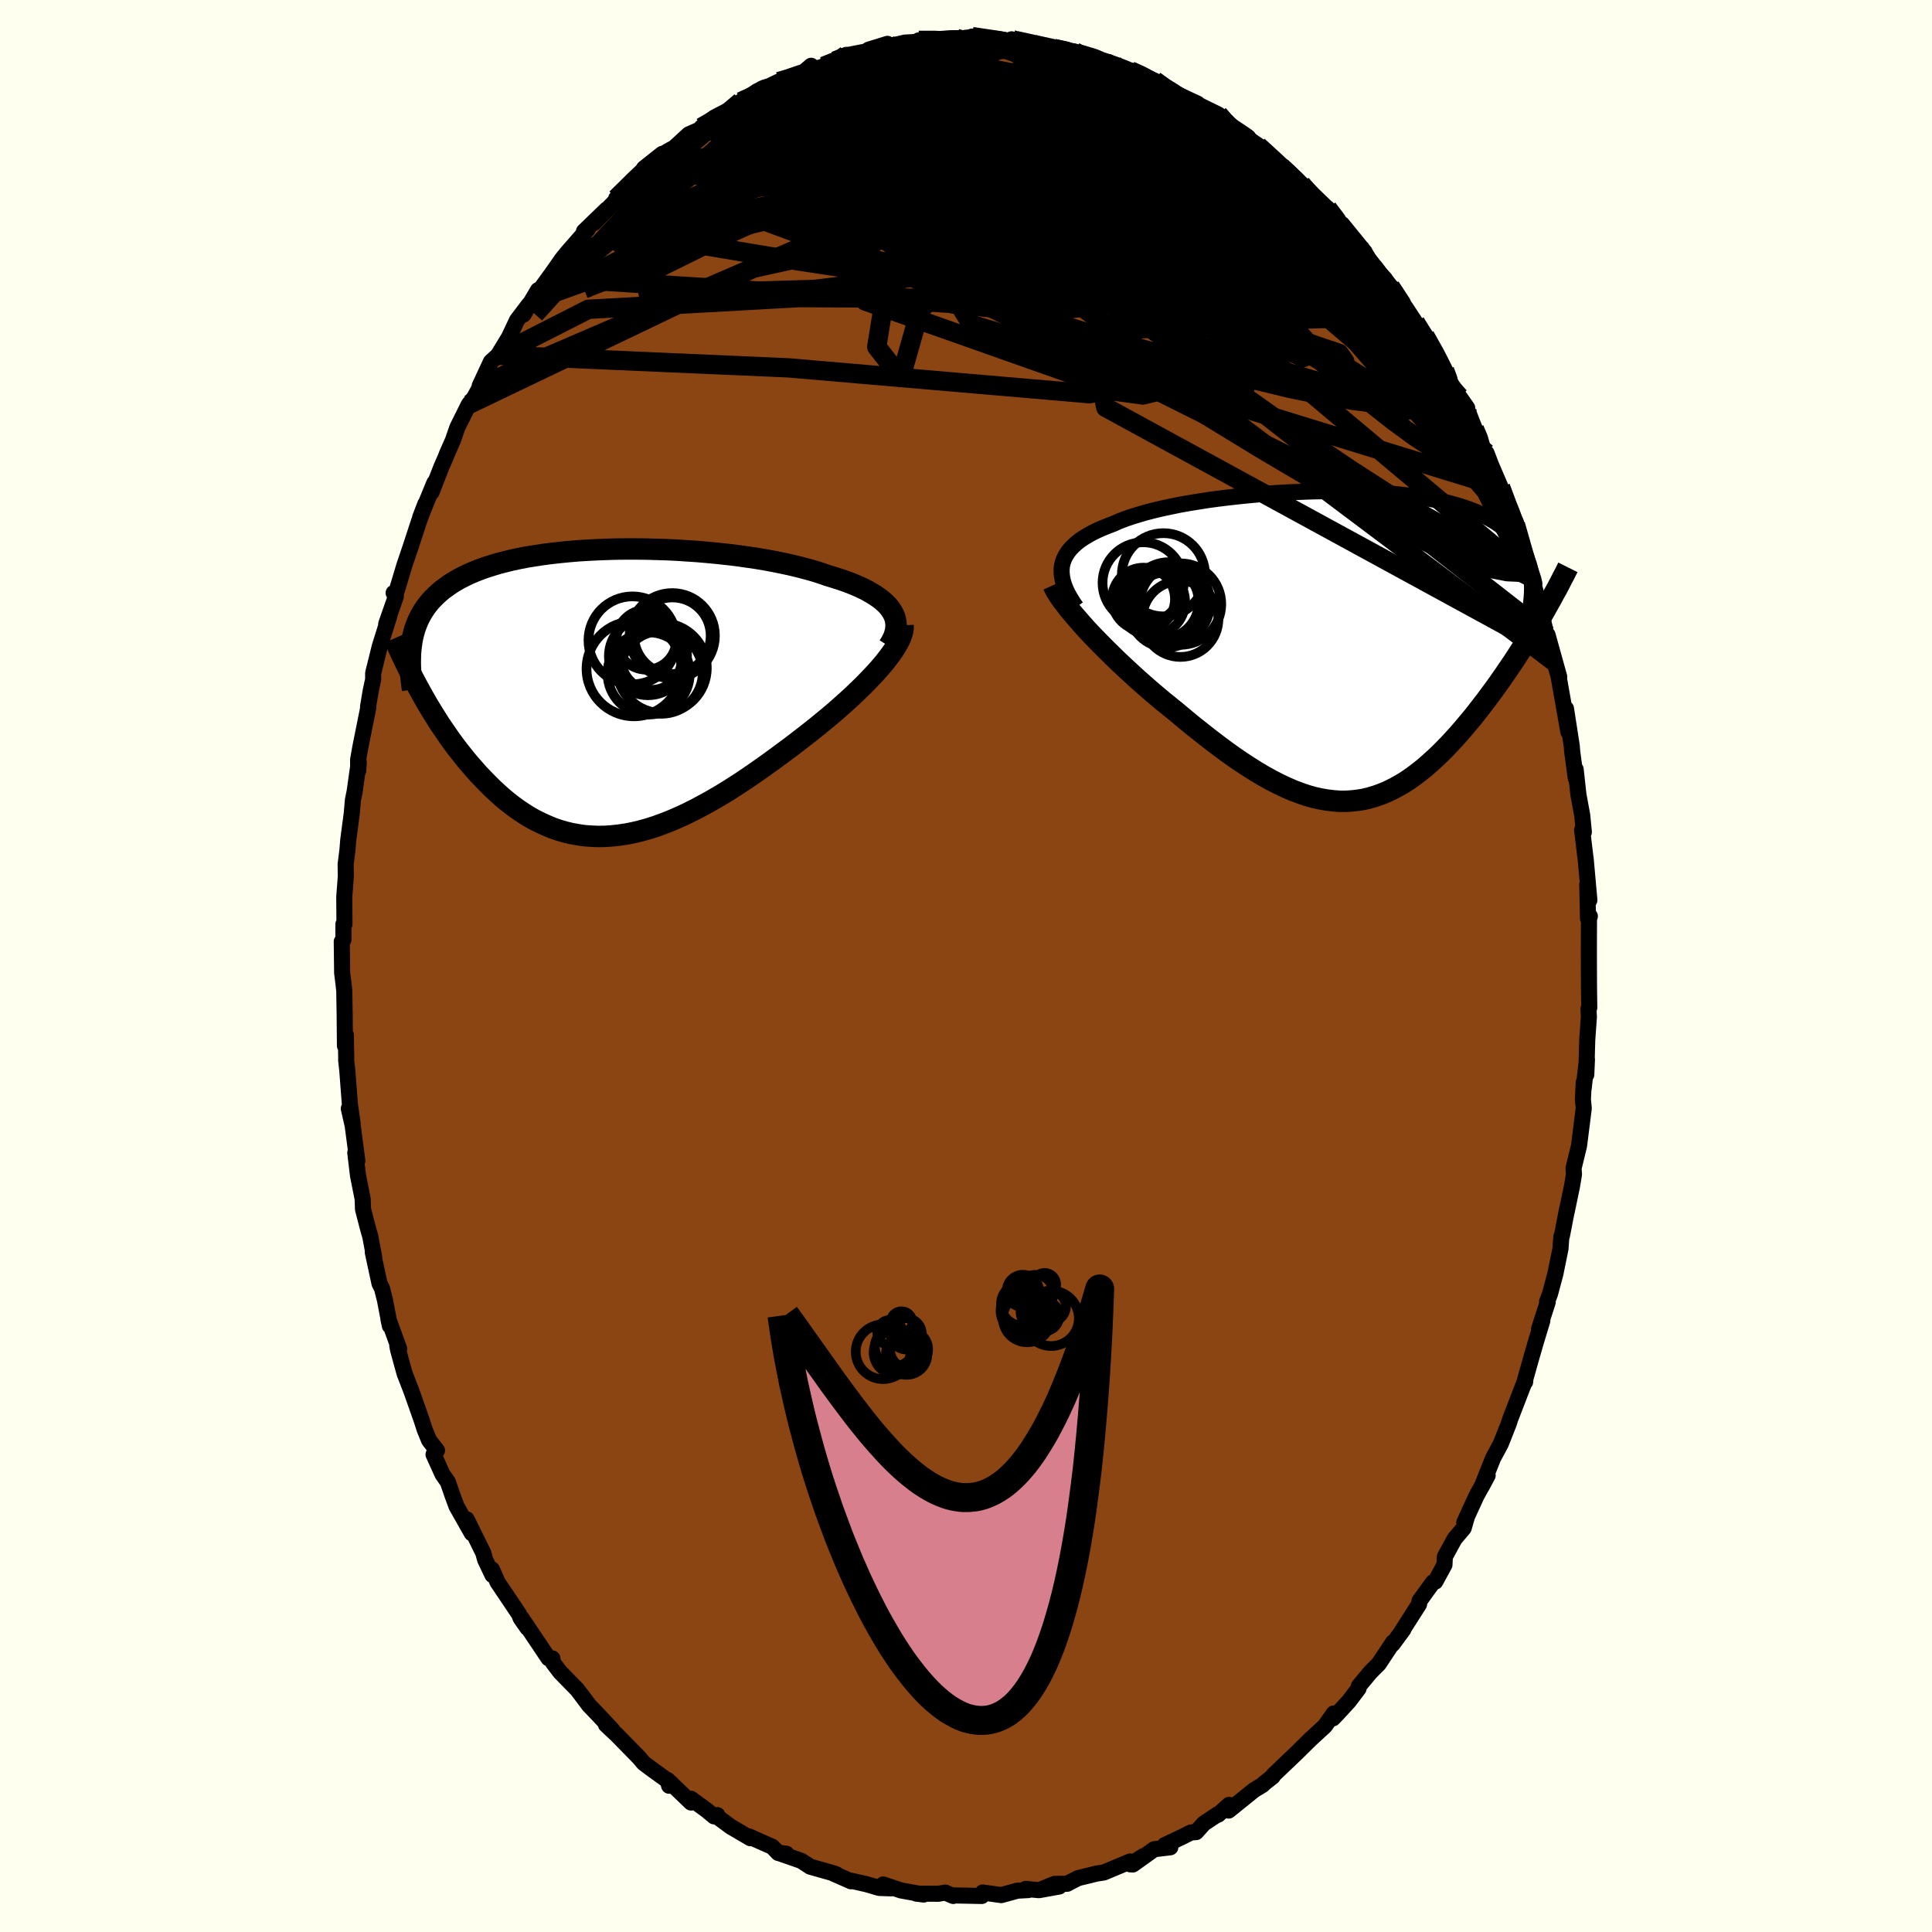 
  <svg viewBox="-100 -100 200 200" xmlns="http://www.w3.org/2000/svg" width="500" height="500" id="face-svg">
    <defs>
      <clipPath id="leftEyeClipPath">
        <polyline points="29.82,-8.35 29.62,-8.66 29.39,-8.96 29.11,-9.25 28.79,-9.54 28.44,-9.81 28.05,-10.08 27.62,-10.34 27.17,-10.6 26.68,-10.84 26.15,-11.08 25.6,-11.31 25.02,-11.53 24.41,-11.74 23.78,-11.94 23.12,-12.14 22.43,-12.38 21.71,-12.61 20.95,-12.82 20.15,-13.03 19.32,-13.23 18.45,-13.42 17.56,-13.6 16.63,-13.77 15.68,-13.93 14.71,-14.07 13.72,-14.21 12.71,-14.33 11.68,-14.44 10.64,-14.54 9.6,-14.63 8.54,-14.7 7.49,-14.77 6.43,-14.82 5.38,-14.85 4.32,-14.88 3.28,-14.89 2.24,-14.89 1.22,-14.88 0.21,-14.85 -0.79,-14.81 -1.77,-14.76 -2.73,-14.7 -3.67,-14.62 -4.58,-14.53 -5.48,-14.43 -6.34,-14.32 -7.18,-14.19 -8,-14.06 -8.78,-13.91 -9.54,-13.75 -10.27,-13.57 -10.97,-13.39 -11.63,-13.19 -12.27,-12.99 -12.88,-12.77 -13.46,-12.54 -14,-12.31 -14.52,-12.06 -15.01,-11.81 -15.48,-11.54 -15.91,-11.27 -16.32,-10.98 -16.71,-10.7 -17.07,-10.4 -17.41,-10.09 -17.72,-9.78 -18.02,-9.46 -18.29,-9.13 -18.54,-8.79 -18.77,-8.44 -18.98,-8.08 -19.17,-7.72 -19.34,-7.34 -19.49,-6.96 -19.63,-6.57 -19.74,-6.17 -19.84,-5.77 -19.92,-5.35 -19.98,-4.93 -19.1,-0.24 -18.79,0.32 -18.47,0.88 -18.14,1.44 -17.8,2 -17.45,2.56 -17.1,3.12 -16.73,3.67 -16.35,4.22 -15.97,4.77 -15.57,5.32 -15.17,5.85 -14.75,6.38 -14.33,6.91 -13.9,7.42 -13.45,7.93 -13,8.44 -12.53,8.93 -12.05,9.42 -11.56,9.91 -11.06,10.37 -10.55,10.83 -10.02,11.27 -9.48,11.69 -8.93,12.09 -8.36,12.47 -7.79,12.83 -7.2,13.16 -6.6,13.46 -5.98,13.74 -5.36,14 -4.72,14.22 -4.07,14.41 -3.41,14.57 -2.74,14.69 -2.05,14.79 -1.36,14.84 -0.65,14.87 0.06,14.86 0.79,14.81 1.53,14.73 2.27,14.62 3.03,14.47 3.79,14.29 4.57,14.07 5.35,13.82 6.14,13.53 6.93,13.22 7.74,12.87 8.54,12.5 9.36,12.09 10.17,11.66 10.99,11.21 11.82,10.73 12.65,10.23 13.47,9.71 14.3,9.17 15.13,8.61 15.95,8.04 16.77,7.46 17.59,6.87 18.4,6.27 19.21,5.67 20.01,5.06 20.8,4.45 21.45,3.94 22.09,3.43 22.72,2.91 23.34,2.4 23.95,1.88 24.54,1.36 25.12,0.84 25.68,0.33 26.22,-0.19 26.74,-0.69 27.23,-1.19 27.71,-1.69 28.16,-2.17 28.58,-2.65 28.98,-3.12" />
      </clipPath>
      <clipPath id="rightEyeClipPath">
        <polyline points="-29.92,-8.31 -29.83,-8.67 -29.7,-9.02 -29.53,-9.35 -29.32,-9.68 -29.07,-10 -28.79,-10.3 -28.46,-10.6 -28.1,-10.89 -27.7,-11.16 -27.26,-11.43 -26.79,-11.69 -26.28,-11.94 -25.74,-12.18 -25.17,-12.41 -24.57,-12.64 -24.01,-12.89 -23.39,-13.13 -22.72,-13.36 -22,-13.58 -21.24,-13.8 -20.44,-14.01 -19.59,-14.21 -18.7,-14.4 -17.78,-14.59 -16.83,-14.76 -15.84,-14.92 -14.83,-15.08 -13.8,-15.22 -12.74,-15.35 -11.67,-15.47 -10.59,-15.58 -9.49,-15.68 -8.39,-15.77 -7.28,-15.84 -6.17,-15.9 -5.07,-15.94 -3.97,-15.98 -2.87,-16 -1.79,-16 -0.72,-15.99 0.33,-15.97 1.36,-15.93 2.38,-15.88 3.37,-15.81 4.33,-15.73 5.27,-15.63 6.18,-15.52 7.06,-15.4 7.91,-15.25 8.73,-15.1 9.51,-14.93 10.26,-14.74 10.98,-14.54 11.66,-14.33 12.31,-14.1 12.92,-13.86 13.49,-13.6 14.04,-13.33 14.54,-13.05 15.02,-12.76 15.46,-12.45 15.87,-12.13 16.25,-11.81 16.6,-11.47 16.93,-11.12 17.22,-10.76 17.49,-10.39 17.73,-10 17.95,-9.61 18.13,-9.2 18.29,-8.78 18.43,-8.35 18.54,-7.91 18.62,-7.45 18.69,-6.99 18.72,-6.51 18.74,-6.03 18.73,-5.53 18.7,-5.03 19.41,-2.54 19.06,-1.95 18.71,-1.37 18.35,-0.78 17.98,-0.19 17.6,0.4 17.22,0.99 16.83,1.59 16.43,2.18 16.03,2.77 15.62,3.36 15.21,3.95 14.79,4.53 14.36,5.11 13.93,5.69 13.49,6.26 13.04,6.84 12.59,7.41 12.12,7.97 11.65,8.53 11.17,9.09 10.68,9.63 10.19,10.16 9.69,10.68 9.18,11.19 8.66,11.68 8.14,12.15 7.62,12.61 7.08,13.04 6.54,13.45 5.99,13.84 5.44,14.2 4.87,14.53 4.3,14.83 3.73,15.11 3.14,15.35 2.55,15.56 1.95,15.74 1.34,15.89 0.72,15.99 0.1,16.06 -0.54,16.1 -1.18,16.1 -1.84,16.05 -2.5,15.97 -3.18,15.85 -3.87,15.7 -4.57,15.5 -5.27,15.26 -5.99,14.99 -6.73,14.67 -7.47,14.32 -8.23,13.93 -8.99,13.51 -9.77,13.05 -10.56,12.55 -11.36,12.03 -12.18,11.47 -13,10.88 -13.83,10.26 -14.67,9.62 -15.52,8.95 -16.38,8.27 -17.24,7.56 -18.11,6.83 -18.78,6.29 -19.46,5.74 -20.13,5.18 -20.8,4.61 -21.46,4.03 -22.12,3.45 -22.76,2.86 -23.4,2.27 -24.03,1.68 -24.64,1.09 -25.23,0.51 -25.81,-0.07 -26.38,-0.65 -26.92,-1.21 -27.44,-1.77" />
      </clipPath>
      <filter id="fuzzy">
        <feTurbulence id="turbulence" baseFrequency="0.05" numOctaves="3" type="noise" result="noise" />
        <feDisplacementMap in="SourceGraphic" in2="noise" scale="2" />
      </filter>
      <linearGradient id="rainbowGradient" x1="0%" y1="0%" x2="100%" y2="0%">
        <stop offset="0%" style="stop-color: rgb(185, 55, 55); stop-opacity: 1" />
        <stop offset="50%" style="stop-color: rgb(128, 128, 128); stop-opacity: 1" />
        <stop offset="100%" style="stop-color: rgb(44, 34, 43); stop-opacity: 1" />
      </linearGradient>
    </defs>
    <rect x="-100" y="-100" width="100%" height="100%" fill="rgb(255, 255, 240)" />
    <polyline id="faceContour" points="64.48,-1.2 64.49,2.06 64.52,4.31 64.44,4.43 64.48,5.26 64.31,7.65 64.21,11.25 64.28,9.66 63.94,12.68 63.95,12.03 63.86,13.82 63.95,14.73 63.46,18.61 62.89,20.95 62.94,21.56 62.73,22.81 62.17,25.49 62.23,25.13 61.69,27.93 61.63,28.01 61.54,29.27 61.01,31.87 60.46,33.93 60.15,34.74 60.22,34.79 59.32,37.58 59.66,36.72 58.98,38.96 58.45,40.8 57.82,43.04 57.88,43.06 57.9,42.85 56.32,46.94 56.21,47.31 55.52,49.06 55.35,49.48 54.56,50.95 53.4,53.86 54,52.74 52.83,54.88 51.58,57.61 51.83,57.1 51.52,58.19 50.58,59.3 49.57,61.15 49.53,61.99 48.58,63.73 48.34,63.8 46.95,65.72 46.9,66.07 45.09,68.91 45.27,68.69 44.16,70.2 44.2,70.02 42.73,72.24 41.88,73.09 40.67,74.54 40.64,74.79 39.65,76.1 38.44,77.42 37.98,77.89 38.06,77.38 37.15,78.68 35.54,80.16 35.76,79.95 34.24,81.45 31.84,83.74 31.75,83.91 30.86,84.61 30.71,84.77 29.83,85.3 27.19,87.43 27.23,86.84 26.11,87.85 26.11,87.78 24.63,88.76 23.82,89.66 23.3,89.69 22.38,90.15 20.57,91.01 21.15,91.23 19.48,91.43 17.27,93.01 18.36,92.15 17.02,93 16.99,92.7 14.26,93.84 13.53,93.95 11.6,94.42 10.46,95.01 9.17,95.02 7.82,95.57 9.65,95.29 7.55,95.67 6.18,95.54 6.45,95.66 5.33,95.72 3.65,96.18 1.73,95.91 1.63,96.27 -1.44,96.21 -1.32,96.27 -2.15,95.92 -2.86,96.04 -5.13,96.03 -4.38,96.12 -6.72,95.7 -8.57,95.08 -7.74,95.48 -8.97,95.44 -10.27,95.06 -11.85,94.7 -11.9,94.75 -13.72,93.95 -13.36,94.06 -13.71,93.92 -16.12,93.24 -17.06,92.63 -19.47,91.79 -18.59,91.9 -19.43,91.82 -20.05,91.18 -22.48,90.1 -22.32,90.29 -24.35,89.1 -25.65,88.14 -25.74,87.9 -26.08,88.03 -26.86,87.38 -28.47,86.21 -28.46,86.6 -30.9,84.26 -30.73,84.86 -30.51,84.6 -32.64,83.06 -33.38,82.5 -33.83,81.96 -36.14,79.6 -37.27,78.54 -36.6,79.09 -38.07,77.52 -39.03,76.52 -39.49,75.9 -40.24,74.91 -42,73.11 -42.75,72.13 -42.82,71.68 -43.21,71.67 -43.32,71.51 -46,67.52 -45.39,68.53 -46.1,67.52 -46.26,67.11 -48.49,63.79 -49.07,62.47 -49.02,63.05 -49.78,61.45 -49.97,60.76 -51.68,57.29 -51.16,58.72 -52.74,55.93 -53.14,54.85 -53.64,53.41 -54.19,52.62 -55.12,50.57 -54.76,50.16 -55.58,49.1 -56.04,47.98 -56.33,47.07 -57.4,44.03 -58.12,42.17 -58.78,39.77 -58.87,39.33 -58.68,39.62 -59.79,36.56 -59.64,37.25 -60.15,34.58 -60.45,33.39 -60.71,32.88 -61.41,29.63 -61.26,30.18 -61.67,27.99 -61.9,27.19 -62.42,25.18 -62.46,24.1 -62.94,21.68 -63.22,19.33 -63.01,20.16 -63.49,16.52 -63.89,14.76 -63.5,16.26 -63.78,14.31 -64.05,10.79 -64.16,9.8 -64.16,9.41 -64.2,7.13 -64.29,8.26 -64.32,5.01 -64.36,2.58 -64.45,1.75 -64.58,0.73 -64.62,-2.53 -64.45,-2.72 -64.45,-4.33 -64.34,-4.34 -64.36,-7.17 -64.2,-9.27 -64.22,-10.52 -64.03,-12.03 -63.95,-13.03 -63.59,-15.76 -63.46,-17.22 -63.29,-18.04 -62.86,-21.1 -62.92,-20.21 -62.93,-21.34 -62.7,-22.64 -61.94,-26.43 -61.87,-26.78 -61.9,-26.84 -61.63,-28.45 -61.37,-29.67 -61.37,-30.32 -60.68,-33.1 -59.71,-36.2 -60.02,-35.41 -59.02,-38.26 -59.25,-38.62 -58.94,-38.81 -58.15,-41.44 -57.47,-43.45 -56.66,-45.93 -55.97,-47.83 -56.5,-46.45 -55.04,-50.01 -55.32,-49.06 -54.32,-51.63 -53.87,-52.66 -53.69,-53.12 -53.11,-54.43 -52.65,-55.76 -51.47,-58.13 -50.91,-58.84 -49.5,-61.42 -50.34,-60.06 -49.18,-62.55 -48.44,-63.23 -47.31,-65.09 -46.48,-66.85 -45.27,-68.45 -45.8,-67.44 -44.3,-69.97 -44.91,-68.89 -43.18,-71.26 -41.91,-73.01 -43.16,-71.27 -41.83,-73.17 -41.23,-73.91 -39.14,-76.3 -39.55,-76.05 -37.19,-78.33 -38.51,-76.91 -36.08,-79.41 -36.21,-79.46 -35.66,-80.01 -33.62,-81.88 -33.33,-82.58 -31.45,-84.07 -31.68,-83.65 -30.38,-84.54 -28.7,-86.09 -27.46,-86.63 -27.38,-86.82 -26.05,-87.83 -25.48,-88.13 -24.37,-88.7 -23.31,-89.48 -22.72,-89.63 -21.09,-90.83 -20.3,-91.11 -19.37,-91.56 -18.8,-91.62 -16.92,-92.43 -16.03,-93.19 -16.08,-92.61 -14.73,-93.14 -13.54,-93.68 -12.38,-94.32 -12.14,-94.12 -10.18,-94.51 -9.32,-94.84 -10.07,-94.86 -8.13,-95.46 -8.43,-95.09 -6.33,-95.59 -4.22,-95.71 -4.89,-95.82 -2.79,-95.79 -1.05,-96.05 -0.83,-95.82 -0.22,-95.89 0.56,-95.94 0.62,-96.21 4.73,-95.53 4.72,-95.93 5.33,-95.69 6.86,-95.48 5.16,-95.8 7.64,-95.21 9.07,-94.98 11.2,-94.68 11.37,-94.47 11.47,-94.48 14.78,-93.57 12.79,-93.96 15.27,-93.36 14.11,-93.52 16.92,-92.54 17.02,-92.66 18.13,-92.19 19.53,-91.64 20.3,-90.9 22.72,-89.82 21.77,-90.29 23.97,-89.27 23.6,-89.38 26.13,-88.14 26.69,-87.43 27.45,-86.69 29.26,-85.6 30.26,-84.93 29.34,-85.56 31.11,-84.26 32.13,-83.26 32.54,-82.76 32.55,-82.77 34.71,-80.92 35.29,-80.25 36.37,-79.05 37.5,-78.27 37.43,-78.43 38.79,-76.68 38.94,-76.78 41.28,-73.9 40.74,-74.14 41.83,-72.41 42.12,-72.38 43.35,-71.15 44.66,-69.22 43.93,-70.32 45.56,-68.08 46.51,-66.63 46.73,-66.19 47.51,-65.22 48.97,-62.8 49.5,-61.37 49.54,-61.66 49.71,-61.05 51.08,-58.92 51.88,-57.78 51.21,-58.15 52.63,-55.59 53.23,-54.39 53.51,-53.36 53.89,-53.09 54.35,-51.88 55.34,-49.57 56.72,-45.86 55.73,-48.35 56.93,-45.92 56.87,-45.72 58.72,-40.09 58.84,-39.58 58.56,-40.21 59.05,-38.47 59.53,-36.46 59.67,-36.07 60.44,-32.75 60.2,-34.28 61.41,-29.93 60.89,-31.5 61.33,-30.06 62.36,-24.22 62.11,-26.64 62.71,-22.76 62.75,-22.22 63.12,-19.46 63.11,-20.36 63.4,-17.72 63.79,-15.6 63.96,-13.86 63.78,-14.09 64.14,-11.1 64.14,-11.18 64.53,-6.82 64.31,-8.44 64.39,-4.92 64.58,-5.15 64.49,-4.92 64.48,-1.67 64.48,-1.2 64.49,2.06" fill="rgb(139, 69, 19)" stroke="black" stroke-width="1.667" stroke-linejoin="round" filter="url(#fuzzy)" />
    <g transform="translate(39.86 -33.15)">
      <polyline id="rightCountour" points="-29.92,-8.31 -29.83,-8.67 -29.7,-9.02 -29.53,-9.35 -29.32,-9.68 -29.07,-10 -28.79,-10.3 -28.46,-10.6 -28.1,-10.89 -27.7,-11.16 -27.26,-11.43 -26.79,-11.69 -26.28,-11.94 -25.74,-12.18 -25.17,-12.41 -24.57,-12.64 -24.01,-12.89 -23.39,-13.13 -22.72,-13.36 -22,-13.58 -21.24,-13.8 -20.44,-14.01 -19.59,-14.21 -18.7,-14.4 -17.78,-14.59 -16.83,-14.76 -15.84,-14.92 -14.83,-15.08 -13.8,-15.22 -12.74,-15.35 -11.67,-15.47 -10.59,-15.58 -9.49,-15.68 -8.39,-15.77 -7.28,-15.84 -6.17,-15.9 -5.07,-15.94 -3.97,-15.98 -2.87,-16 -1.79,-16 -0.72,-15.99 0.33,-15.97 1.36,-15.93 2.38,-15.88 3.37,-15.81 4.33,-15.73 5.27,-15.63 6.18,-15.52 7.06,-15.4 7.91,-15.25 8.73,-15.1 9.51,-14.93 10.26,-14.74 10.98,-14.54 11.66,-14.33 12.31,-14.1 12.92,-13.86 13.49,-13.6 14.04,-13.33 14.54,-13.05 15.02,-12.76 15.46,-12.45 15.87,-12.13 16.25,-11.81 16.6,-11.47 16.93,-11.12 17.22,-10.76 17.49,-10.39 17.73,-10 17.95,-9.61 18.13,-9.2 18.29,-8.78 18.43,-8.35 18.54,-7.91 18.62,-7.45 18.69,-6.99 18.72,-6.51 18.74,-6.03 18.73,-5.53 18.7,-5.03 19.41,-2.54 19.06,-1.95 18.71,-1.37 18.35,-0.78 17.98,-0.19 17.6,0.4 17.22,0.99 16.83,1.59 16.43,2.18 16.03,2.77 15.62,3.36 15.21,3.95 14.79,4.53 14.36,5.11 13.93,5.69 13.49,6.26 13.04,6.84 12.59,7.41 12.12,7.97 11.65,8.53 11.17,9.09 10.68,9.63 10.19,10.16 9.69,10.68 9.18,11.19 8.66,11.68 8.14,12.15 7.62,12.61 7.08,13.04 6.54,13.45 5.99,13.84 5.44,14.2 4.87,14.53 4.3,14.83 3.73,15.11 3.14,15.35 2.55,15.56 1.95,15.74 1.34,15.89 0.72,15.99 0.1,16.06 -0.54,16.1 -1.18,16.1 -1.84,16.05 -2.5,15.97 -3.18,15.85 -3.87,15.7 -4.57,15.5 -5.27,15.26 -5.99,14.99 -6.73,14.67 -7.47,14.32 -8.23,13.93 -8.99,13.51 -9.77,13.05 -10.56,12.55 -11.36,12.03 -12.18,11.47 -13,10.88 -13.83,10.26 -14.67,9.62 -15.52,8.95 -16.38,8.27 -17.24,7.56 -18.11,6.83 -18.78,6.29 -19.46,5.74 -20.13,5.18 -20.8,4.61 -21.46,4.03 -22.12,3.45 -22.76,2.86 -23.4,2.27 -24.03,1.68 -24.64,1.09 -25.23,0.51 -25.81,-0.07 -26.38,-0.65 -26.92,-1.21 -27.44,-1.77" fill="white" stroke="white" stroke-width="0" stroke-linejoin="round" filter="url(#fuzzy)" />
    </g>
    <g transform="translate(-37.44 -28.28)">
      <polyline id="leftCountour" points="29.82,-8.35 29.62,-8.66 29.39,-8.96 29.11,-9.25 28.79,-9.54 28.44,-9.81 28.05,-10.08 27.62,-10.34 27.17,-10.6 26.68,-10.84 26.15,-11.08 25.6,-11.31 25.02,-11.53 24.41,-11.74 23.78,-11.94 23.12,-12.14 22.43,-12.38 21.71,-12.61 20.95,-12.82 20.15,-13.03 19.32,-13.23 18.45,-13.42 17.56,-13.6 16.63,-13.77 15.68,-13.93 14.71,-14.07 13.72,-14.21 12.71,-14.33 11.68,-14.44 10.64,-14.54 9.6,-14.63 8.54,-14.7 7.49,-14.77 6.43,-14.82 5.38,-14.85 4.32,-14.88 3.28,-14.89 2.24,-14.89 1.22,-14.88 0.21,-14.85 -0.79,-14.81 -1.77,-14.76 -2.73,-14.7 -3.67,-14.62 -4.58,-14.53 -5.48,-14.43 -6.34,-14.32 -7.18,-14.19 -8,-14.06 -8.78,-13.91 -9.54,-13.75 -10.27,-13.57 -10.97,-13.39 -11.63,-13.19 -12.27,-12.99 -12.88,-12.77 -13.46,-12.54 -14,-12.31 -14.52,-12.06 -15.01,-11.81 -15.48,-11.54 -15.91,-11.27 -16.32,-10.98 -16.71,-10.7 -17.07,-10.4 -17.41,-10.09 -17.72,-9.78 -18.02,-9.46 -18.29,-9.13 -18.54,-8.79 -18.77,-8.44 -18.98,-8.08 -19.17,-7.72 -19.34,-7.34 -19.49,-6.96 -19.63,-6.57 -19.74,-6.17 -19.84,-5.77 -19.92,-5.35 -19.98,-4.93 -19.1,-0.24 -18.79,0.32 -18.47,0.88 -18.14,1.44 -17.8,2 -17.45,2.56 -17.1,3.12 -16.73,3.67 -16.35,4.22 -15.97,4.77 -15.57,5.32 -15.17,5.85 -14.75,6.38 -14.33,6.91 -13.9,7.42 -13.45,7.93 -13,8.44 -12.53,8.93 -12.05,9.42 -11.56,9.91 -11.06,10.37 -10.55,10.83 -10.02,11.27 -9.48,11.69 -8.93,12.09 -8.36,12.47 -7.79,12.83 -7.2,13.16 -6.6,13.46 -5.98,13.74 -5.36,14 -4.72,14.22 -4.07,14.41 -3.41,14.57 -2.74,14.69 -2.05,14.79 -1.36,14.84 -0.65,14.87 0.06,14.86 0.79,14.81 1.53,14.73 2.27,14.62 3.03,14.47 3.79,14.29 4.57,14.07 5.35,13.82 6.14,13.53 6.93,13.22 7.74,12.87 8.54,12.5 9.36,12.09 10.17,11.66 10.99,11.21 11.82,10.73 12.65,10.23 13.47,9.71 14.3,9.17 15.13,8.61 15.95,8.04 16.77,7.46 17.59,6.87 18.4,6.27 19.21,5.67 20.01,5.06 20.8,4.45 21.45,3.94 22.09,3.43 22.72,2.91 23.34,2.4 23.95,1.88 24.54,1.36 25.12,0.84 25.68,0.33 26.22,-0.19 26.74,-0.69 27.23,-1.19 27.71,-1.69 28.16,-2.17 28.58,-2.65 28.98,-3.12" fill="white" stroke="white" stroke-width="0" stroke-linejoin="round" filter="url(#fuzzy)" />
    </g>
    <g transform="translate(39.86 -33.15)">
      <polyline id="rightUpper" points="-28.45,-4.01 -28.79,-4.5 -29.08,-4.98 -29.34,-5.44 -29.55,-5.89 -29.72,-6.33 -29.84,-6.75 -29.92,-7.16 -29.96,-7.55 -29.96,-7.94 -29.92,-8.31 -29.83,-8.67 -29.7,-9.02 -29.53,-9.35 -29.32,-9.68 -29.07,-10 -28.79,-10.3 -28.46,-10.6 -28.1,-10.89 -27.7,-11.16 -27.26,-11.43 -26.79,-11.69 -26.28,-11.94 -25.74,-12.18 -25.17,-12.41 -24.57,-12.64 -24.01,-12.89 -23.39,-13.13 -22.72,-13.36 -22,-13.58 -21.24,-13.8 -20.44,-14.01 -19.59,-14.21 -18.7,-14.4 -17.78,-14.59 -16.83,-14.76 -15.84,-14.92 -14.83,-15.08 -13.8,-15.22 -12.74,-15.35 -11.67,-15.47 -10.59,-15.58 -9.49,-15.68 -8.39,-15.77 -7.28,-15.84 -6.17,-15.9 -5.07,-15.94 -3.97,-15.98 -2.87,-16 -1.79,-16 -0.72,-15.99 0.33,-15.97 1.36,-15.93 2.38,-15.88 3.37,-15.81 4.33,-15.73 5.27,-15.63 6.18,-15.52 7.06,-15.4 7.91,-15.25 8.73,-15.1 9.51,-14.93 10.26,-14.74 10.98,-14.54 11.66,-14.33 12.31,-14.1 12.92,-13.86 13.49,-13.6 14.04,-13.33 14.54,-13.05 15.02,-12.76 15.46,-12.45 15.87,-12.13 16.25,-11.81 16.6,-11.47 16.93,-11.12 17.22,-10.76 17.49,-10.39 17.73,-10 17.95,-9.61 18.13,-9.2 18.29,-8.78 18.43,-8.35 18.54,-7.91 18.62,-7.45 18.69,-6.99 18.72,-6.51 18.74,-6.03 18.73,-5.53 18.7,-5.03 18.65,-4.51 18.58,-3.98 18.5,-3.45 18.39,-2.9 18.26,-2.35 18.12,-1.79 17.96,-1.22 17.78,-0.64 17.59,-0.05 17.38,0.55" fill="none" stroke="black" stroke-width="1.667" stroke-linejoin="round" filter="url(#fuzzy)" />
      <polyline id="rightLower" points="-30.83,-6.28 -30.68,-5.95 -30.48,-5.59 -30.23,-5.2 -29.94,-4.77 -29.6,-4.33 -29.24,-3.85 -28.83,-3.36 -28.39,-2.85 -27.93,-2.32 -27.44,-1.77 -26.92,-1.21 -26.38,-0.65 -25.81,-0.07 -25.23,0.51 -24.64,1.09 -24.03,1.68 -23.4,2.27 -22.76,2.86 -22.12,3.45 -21.46,4.03 -20.8,4.61 -20.13,5.18 -19.46,5.74 -18.78,6.29 -18.11,6.83 -17.24,7.56 -16.38,8.27 -15.52,8.95 -14.67,9.62 -13.83,10.26 -13,10.88 -12.18,11.47 -11.36,12.03 -10.56,12.55 -9.77,13.05 -8.99,13.51 -8.23,13.93 -7.47,14.32 -6.73,14.67 -5.99,14.99 -5.27,15.26 -4.57,15.5 -3.87,15.7 -3.18,15.85 -2.5,15.97 -1.84,16.05 -1.18,16.1 -0.54,16.1 0.1,16.06 0.72,15.99 1.34,15.89 1.95,15.74 2.55,15.56 3.14,15.35 3.73,15.11 4.3,14.83 4.87,14.53 5.44,14.2 5.99,13.84 6.54,13.45 7.08,13.04 7.62,12.61 8.14,12.15 8.66,11.68 9.18,11.19 9.69,10.68 10.19,10.16 10.68,9.63 11.17,9.09 11.65,8.53 12.12,7.97 12.59,7.41 13.04,6.84 13.49,6.26 13.93,5.69 14.36,5.11 14.79,4.53 15.21,3.95 15.62,3.36 16.03,2.77 16.43,2.18 16.83,1.59 17.22,0.99 17.6,0.4 17.98,-0.19 18.35,-0.78 18.71,-1.37 19.06,-1.95 19.41,-2.54 19.75,-3.11 20.08,-3.69 20.4,-4.26 20.72,-4.83 21.02,-5.39 21.33,-5.94 21.62,-6.5 21.9,-7.04 22.18,-7.58 22.45,-8.12" fill="none" stroke="black" stroke-width="2.222" stroke-linejoin="round" filter="url(#fuzzy)" />
      <circle r="4.2" cx="-21.525" cy="-6.514" stroke="black" fill="none" stroke-width="1.0" filter="url(#fuzzy)" clip-path="url(#rightEyeClipPath)" /><circle r="3.94" cx="-17.67" cy="-2.784" stroke="black" fill="none" stroke-width="1.0" filter="url(#fuzzy)" clip-path="url(#rightEyeClipPath)" /><circle r="3.482" cx="-20.66" cy="-4.549" stroke="black" fill="none" stroke-width="1.0" filter="url(#fuzzy)" clip-path="url(#rightEyeClipPath)" /><circle r="3.778" cx="-19.54" cy="-4.524" stroke="black" fill="none" stroke-width="1.0" filter="url(#fuzzy)" clip-path="url(#rightEyeClipPath)" /><circle r="3.89" cx="-18.505" cy="-4.384" stroke="black" fill="none" stroke-width="1.0" filter="url(#fuzzy)" clip-path="url(#rightEyeClipPath)" /><circle r="4.216" cx="-17.65" cy="-4.314" stroke="black" fill="none" stroke-width="1.0" filter="url(#fuzzy)" clip-path="url(#rightEyeClipPath)" /><circle r="3.89" cx="-19.075" cy="-3.719" stroke="black" fill="none" stroke-width="1.0" filter="url(#fuzzy)" clip-path="url(#rightEyeClipPath)" /><circle r="4.308" cx="-19.42" cy="-7.349" stroke="black" fill="none" stroke-width="1.0" filter="url(#fuzzy)" clip-path="url(#rightEyeClipPath)" /><circle r="4.24" cx="-18.82" cy="-4.419" stroke="black" fill="none" stroke-width="1.0" filter="url(#fuzzy)" clip-path="url(#rightEyeClipPath)" /><circle r="3.254" cx="-21.48" cy="-4.834" stroke="black" fill="none" stroke-width="1.0" filter="url(#fuzzy)" clip-path="url(#rightEyeClipPath)" />
      </g>
    <g transform="translate(-37.44 -28.28)">
      <polyline id="leftUpper" points="29.44,-4.84 29.68,-5.22 29.88,-5.6 30.03,-5.97 30.13,-6.34 30.19,-6.69 30.2,-7.04 30.17,-7.38 30.1,-7.71 29.98,-8.04 29.82,-8.35 29.62,-8.66 29.39,-8.96 29.11,-9.25 28.79,-9.54 28.44,-9.81 28.05,-10.08 27.62,-10.34 27.17,-10.6 26.68,-10.84 26.15,-11.08 25.6,-11.31 25.02,-11.53 24.41,-11.74 23.78,-11.94 23.12,-12.14 22.43,-12.38 21.71,-12.61 20.95,-12.82 20.15,-13.03 19.32,-13.23 18.45,-13.42 17.56,-13.6 16.63,-13.77 15.68,-13.93 14.71,-14.07 13.72,-14.21 12.71,-14.33 11.68,-14.44 10.64,-14.54 9.6,-14.63 8.54,-14.7 7.49,-14.77 6.43,-14.82 5.38,-14.85 4.32,-14.88 3.28,-14.89 2.24,-14.89 1.22,-14.88 0.21,-14.85 -0.79,-14.81 -1.77,-14.76 -2.73,-14.7 -3.67,-14.62 -4.58,-14.53 -5.48,-14.43 -6.34,-14.32 -7.18,-14.19 -8,-14.06 -8.78,-13.91 -9.54,-13.75 -10.27,-13.57 -10.97,-13.39 -11.63,-13.19 -12.27,-12.99 -12.88,-12.77 -13.46,-12.54 -14,-12.31 -14.52,-12.06 -15.01,-11.81 -15.48,-11.54 -15.91,-11.27 -16.32,-10.98 -16.71,-10.7 -17.07,-10.4 -17.41,-10.09 -17.72,-9.78 -18.02,-9.46 -18.29,-9.13 -18.54,-8.79 -18.77,-8.44 -18.98,-8.08 -19.17,-7.72 -19.34,-7.34 -19.49,-6.96 -19.63,-6.57 -19.74,-6.17 -19.84,-5.77 -19.92,-5.35 -19.98,-4.93 -20.03,-4.5 -20.07,-4.07 -20.08,-3.62 -20.09,-3.17 -20.08,-2.72 -20.06,-2.25 -20.03,-1.78 -19.98,-1.31 -19.92,-0.82 -19.85,-0.34" fill="none" stroke="black" stroke-width="2.222" stroke-linejoin="round" filter="url(#fuzzy)" />
      <polyline id="leftLower" points="30.92,-7 30.93,-6.69 30.88,-6.37 30.78,-6.02 30.64,-5.65 30.46,-5.27 30.23,-4.87 29.97,-4.45 29.67,-4.02 29.34,-3.58 28.98,-3.12 28.58,-2.65 28.16,-2.17 27.71,-1.69 27.23,-1.19 26.74,-0.69 26.22,-0.19 25.68,0.33 25.12,0.84 24.54,1.36 23.95,1.88 23.34,2.4 22.72,2.91 22.09,3.43 21.45,3.94 20.8,4.45 20.01,5.06 19.21,5.67 18.4,6.27 17.59,6.87 16.77,7.46 15.95,8.04 15.13,8.61 14.3,9.17 13.47,9.71 12.65,10.23 11.82,10.73 10.99,11.21 10.17,11.66 9.36,12.09 8.54,12.5 7.74,12.87 6.93,13.22 6.14,13.53 5.35,13.82 4.57,14.07 3.79,14.29 3.03,14.47 2.27,14.62 1.53,14.73 0.79,14.81 0.06,14.86 -0.65,14.87 -1.36,14.84 -2.05,14.79 -2.74,14.69 -3.41,14.57 -4.07,14.41 -4.72,14.22 -5.36,14 -5.98,13.74 -6.6,13.46 -7.2,13.16 -7.79,12.83 -8.36,12.47 -8.93,12.09 -9.48,11.69 -10.02,11.27 -10.55,10.83 -11.06,10.37 -11.56,9.91 -12.05,9.42 -12.53,8.93 -13,8.44 -13.45,7.93 -13.9,7.42 -14.33,6.91 -14.75,6.38 -15.17,5.85 -15.57,5.32 -15.97,4.77 -16.35,4.22 -16.73,3.67 -17.1,3.12 -17.45,2.56 -17.8,2 -18.14,1.44 -18.47,0.88 -18.79,0.32 -19.1,-0.24 -19.4,-0.79 -19.7,-1.35 -19.98,-1.9 -20.26,-2.44 -20.53,-2.99 -20.78,-3.52 -21.04,-4.06 -21.28,-4.59 -21.51,-5.11 -21.74,-5.63" fill="none" stroke="black" stroke-width="2.222" stroke-linejoin="round" filter="url(#fuzzy)" />
      <circle r="3.964" cx="7.046" cy="-5.91" stroke="black" fill="none" stroke-width="1.0" filter="url(#fuzzy)" clip-path="url(#leftEyeClipPath)" /><circle r="4.416" cx="7.031" cy="-5.91" stroke="black" fill="none" stroke-width="1.0" filter="url(#fuzzy)" clip-path="url(#leftEyeClipPath)" /><circle r="3.108" cx="4.891" cy="-3.415" stroke="black" fill="none" stroke-width="1.0" filter="url(#fuzzy)" clip-path="url(#leftEyeClipPath)" /><circle r="4.286" cx="5.906" cy="-2.115" stroke="black" fill="none" stroke-width="1.0" filter="url(#fuzzy)" clip-path="url(#leftEyeClipPath)" /><circle r="4.046" cx="4.516" cy="-3.795" stroke="black" fill="none" stroke-width="1.0" filter="url(#fuzzy)" clip-path="url(#leftEyeClipPath)" /><circle r="3.104" cx="4.356" cy="-5.5" stroke="black" fill="none" stroke-width="1.0" filter="url(#fuzzy)" clip-path="url(#leftEyeClipPath)" /><circle r="4.652" cx="5.956" cy="-2.56" stroke="black" fill="none" stroke-width="1.0" filter="url(#fuzzy)" clip-path="url(#leftEyeClipPath)" /><circle r="4.552" cx="2.911" cy="-5.43" stroke="black" fill="none" stroke-width="1.0" filter="url(#fuzzy)" clip-path="url(#leftEyeClipPath)" /><circle r="4.256" cx="4.591" cy="-2.005" stroke="black" fill="none" stroke-width="1.0" filter="url(#fuzzy)" clip-path="url(#leftEyeClipPath)" /><circle r="4.918" cx="3.076" cy="-2.485" stroke="black" fill="none" stroke-width="1.0" filter="url(#fuzzy)" clip-path="url(#leftEyeClipPath)" />
    </g>
    <g id="hairs">
      <polyline points="35.29,-80.25 36.06,-79.35 36.26,-78.78 35.96,-78.32 35.23,-77.87 34.02,-77.44 32.27,-77.08 29.93,-76.87 26.97,-76.82 23.37,-76.95 19.13,-77.25 14.2,-77.7 8.55,-78.3 2.12,-79.03 -5.15,-79.85 -13.32,-80.8 -22.24,-82.07" fill="none" stroke="rgb(0, 0, 0)" stroke-width="2" stroke-linejoin="round" filter="url(#fuzzy)" /><polyline points="30.26,-84.93 30.23,-84.9 30.97,-84.23 31.86,-83.41 32.76,-82.57 33.67,-81.72 34.57,-80.87 35.43,-80.07 36.19,-79.36 36.8,-78.78 37.23,-78.35 37.48,-78.06 37.52,-77.93 37.34,-78 36.91,-78.31 36.24,-78.87 35.32,-79.72 34.14,-80.84 32.74,-82.22 31.17,-83.77" fill="none" stroke="rgb(0, 0, 0)" stroke-width="2" stroke-linejoin="round" filter="url(#fuzzy)" /><polyline points="-2.79,-95.79 -1.54,-95.87 -0.6,-95.81 0.4,-95.71 1.64,-95.56 3.08,-95.37 4.61,-95.14 6.11,-94.87 7.54,-94.59 8.88,-94.3 10.18,-94 11.45,-93.7 12.68,-93.41 13.84,-93.14 14.86,-92.9 15.71,-92.7 16.34,-92.56 16.74,-92.49 16.91,-92.49 16.87,-92.56 16.62,-92.68 16.18,-92.86 15.52,-93.11 14.58,-93.44" fill="none" stroke="rgb(0, 0, 0)" stroke-width="2" stroke-linejoin="round" filter="url(#fuzzy)" /><polyline points="-1.05,-96.05 -0.81,-95.89 -0.56,-95.76 -0.31,-95.56 -0.14,-95.21 -0.23,-94.72 -0.76,-94.05 -1.84,-93.21 -3.44,-92.18 -5.51,-90.95 -8.01,-89.52 -10.95,-87.87 -14.43,-86 -18.57,-83.86 -23.47,-81.39 -29.19,-78.52 -35.75,-75.2" fill="none" stroke="rgb(0, 0, 0)" stroke-width="2" stroke-linejoin="round" filter="url(#fuzzy)" /><polyline points="16.92,-92.54 17.24,-92.44 17.73,-92.04 18.1,-91.48 18.18,-90.85 17.84,-90.21 17.07,-89.56 15.87,-88.85 14.24,-88.07 12.16,-87.18 9.58,-86.18 6.47,-85.11 2.76,-83.98 -1.55,-82.83 -6.46,-81.66 -11.98,-80.46 -18.11,-79.2 -24.9,-77.83 -32.48,-76.24" fill="none" stroke="rgb(0, 0, 0)" stroke-width="2" stroke-linejoin="round" filter="url(#fuzzy)" /><polyline points="17.02,-92.66 18.07,-92.19 19.04,-91.68 19.8,-91.21 20.24,-90.85 20.34,-90.61 20.11,-90.46 19.56,-90.37 18.68,-90.33 17.39,-90.37 15.61,-90.54 13.25,-90.87 10.23,-91.4 6.51,-92.11 2.08,-92.97 -2.98,-94" fill="none" stroke="rgb(0, 0, 0)" stroke-width="2" stroke-linejoin="round" filter="url(#fuzzy)" /><polyline points="49.54,-61.66 49.88,-60.75 50.09,-59.8 49.88,-59.08 49.27,-58.56 48.27,-58.2 46.88,-58.02 45.09,-58.03 42.87,-58.2 40.21,-58.53 37.09,-59.06 33.49,-59.8 29.37,-60.8 24.72,-62.03 19.53,-63.49 13.76,-65.18 7.36,-67.15 0.33,-69.47 -7.33,-72.16 -15.57,-75.17 -24.38,-78.42" fill="none" stroke="rgb(0, 0, 0)" stroke-width="2" stroke-linejoin="round" filter="url(#fuzzy)" /><polyline points="11.47,-94.48 13.16,-93.98 13.72,-93.75 14.1,-93.54 14.45,-93.3 14.76,-93.03 14.97,-92.74 15.02,-92.43 14.86,-92.1 14.45,-91.79 13.72,-91.5 12.64,-91.24 11.2,-91.02 9.4,-90.81 7.22,-90.62 4.64,-90.45 1.62,-90.32 -1.89,-90.25 -5.95,-90.26 -10.55,-90.36 -15.62,-90.56" fill="none" stroke="rgb(0, 0, 0)" stroke-width="2" stroke-linejoin="round" filter="url(#fuzzy)" /><polyline points="9.07,-94.98 10.59,-94.63 11.75,-94.12 12.99,-93.43 14.35,-92.59 15.79,-91.61 17.34,-90.52 19.03,-89.29 20.87,-87.96 22.83,-86.53 24.87,-85.02 26.95,-83.44 29.04,-81.84 31.08,-80.24 33.06,-78.67 34.95,-77.17 36.73,-75.77 38.38,-74.48 39.88,-73.32 41.2,-72.32 42.31,-71.48 43.3,-70.71" fill="none" stroke="rgb(0, 0, 0)" stroke-width="2" stroke-linejoin="round" filter="url(#fuzzy)" /><polyline points="-0.83,-95.82 -0.26,-95.87 0.42,-95.88 1.21,-95.81 1.89,-95.66 2.24,-95.46 2.17,-95.19 1.71,-94.86 0.93,-94.42 -0.13,-93.89 -1.5,-93.25 -3.26,-92.52 -5.48,-91.7 -8.24,-90.78 -11.56,-89.77 -15.5,-88.61 -20.13,-87.25 -25.55,-85.58" fill="none" stroke="rgb(0, 0, 0)" stroke-width="2" stroke-linejoin="round" filter="url(#fuzzy)" /><polyline points="5.16,-95.8 7.17,-95.36 8.66,-95.04 9.7,-94.79 10.35,-94.56 10.71,-94.33 10.8,-94.11 10.63,-93.9 10.21,-93.67 9.55,-93.43 8.64,-93.17 7.46,-92.88 5.97,-92.56 4.14,-92.23 1.89,-91.9 -0.82,-91.57 -4.05,-91.27 -7.8,-90.99 -12.09,-90.71 -16.96,-90.33" fill="none" stroke="rgb(0, 0, 0)" stroke-width="2" stroke-linejoin="round" filter="url(#fuzzy)" /><polyline points="4.72,-95.93 5.54,-95.61 6.55,-95.12 7.93,-94.4 9.76,-93.45 11.95,-92.28 14.32,-90.95 16.75,-89.49 19.21,-87.93 21.67,-86.3 24.12,-84.63 26.56,-82.96 29.02,-81.3 31.47,-79.64 33.91,-78 36.3,-76.38 38.59,-74.79 40.61,-73.39" fill="none" stroke="rgb(0, 0, 0)" stroke-width="2" stroke-linejoin="round" filter="url(#fuzzy)" /><polyline points="-13.54,-93.68 -12.55,-94.06 -11.5,-94.28 -10.39,-94.49 -9.32,-94.71 -8.26,-94.92 -7.16,-95.11 -5.98,-95.29 -4.77,-95.45 -3.59,-95.58 -2.53,-95.7 -1.66,-95.78 -1.03,-95.85 -0.64,-95.88 -0.49,-95.9 -0.57,-95.9 -0.91,-95.88 -1.57,-95.84 -2.61,-95.78 -4.07,-95.7" fill="none" stroke="rgb(0, 0, 0)" stroke-width="2" stroke-linejoin="round" filter="url(#fuzzy)" /><polyline points="55.34,-49.57 56.03,-47.72 56.33,-46.98 56.66,-46.07 57.02,-44.96 57.32,-43.91 57.45,-43.2 57.41,-42.92 57.2,-43.03 56.83,-43.52 56.29,-44.41 55.56,-45.75 54.6,-47.62 53.4,-50.05 51.92,-53.05 50.19,-56.6 48.22,-60.68 46.04,-65.36" fill="none" stroke="rgb(0, 0, 0)" stroke-width="2" stroke-linejoin="round" filter="url(#fuzzy)" /><polyline points="19.53,-91.64 20.47,-90.94 21.16,-90.41 21.47,-90.01 21.49,-89.6 21.26,-89.14 20.73,-88.63 19.84,-88.09 18.52,-87.56 16.71,-87.08 14.38,-86.66 11.52,-86.28 8.14,-85.93 4.24,-85.59 -0.22,-85.24 -5.26,-84.87 -10.96,-84.46 -17.35,-84.01 -24.33,-83.72" fill="none" stroke="rgb(0, 0, 0)" stroke-width="2" stroke-linejoin="round" filter="url(#fuzzy)" /><polyline points="9.07,-94.98 10.35,-94.71 10.82,-94.4 10.88,-94.01 10.56,-93.54 9.8,-92.97 8.6,-92.3 6.99,-91.5 4.93,-90.53 2.41,-89.39 -0.64,-88.08 -4.25,-86.6 -8.47,-84.98 -13.36,-83.24 -18.98,-81.4 -25.39,-79.4 -32.67,-77.07" fill="none" stroke="rgb(0, 0, 0)" stroke-width="2" stroke-linejoin="round" filter="url(#fuzzy)" /><polyline points="-19.37,-91.56 -18.41,-91.84 -17.16,-92.27 -15.9,-92.64 -14.59,-92.95 -13.18,-93.25 -11.68,-93.56 -10.15,-93.87 -8.64,-94.16 -7.2,-94.42 -5.86,-94.67 -4.62,-94.9 -3.46,-95.11 -2.35,-95.3 -1.31,-95.47 -0.39,-95.61 0.3,-95.73 0.64,-95.82 0.59,-95.89 0.24,-95.91 -0.26,-95.88" fill="none" stroke="rgb(0, 0, 0)" stroke-width="2" stroke-linejoin="round" filter="url(#fuzzy)" /><polyline points="-13.54,-93.68 -12.43,-93.93 -11,-93.79 -9.26,-93.43 -7.28,-92.86 -5.05,-92.1 -2.5,-91.14 0.39,-90.02 3.59,-88.73 7.03,-87.29 10.65,-85.72 14.39,-84.01 18.2,-82.2 22.03,-80.33 25.86,-78.45 29.69,-76.59 33.52,-74.74 37.35,-72.93 40.95,-71.33" fill="none" stroke="rgb(0, 0, 0)" stroke-width="2" stroke-linejoin="round" filter="url(#fuzzy)" /><polyline points="26.13,-88.14 26.73,-87.46 27.41,-86.8 27.92,-86.27 28.13,-85.89 28.05,-85.61 27.7,-85.38 27.08,-85.19 26.18,-85.05 24.98,-84.97 23.47,-84.96 21.62,-85.06 19.39,-85.29 16.73,-85.68 13.59,-86.22 9.94,-86.89 5.76,-87.69 1.03,-88.61 -4.29,-89.7 -10.1,-91.11" fill="none" stroke="rgb(0, 0, 0)" stroke-width="2" stroke-linejoin="round" filter="url(#fuzzy)" /><polyline points="-0.22,-95.89 0.65,-95.89 2.07,-95.71 3.72,-95.4 5.31,-95 6.8,-94.53 8.29,-93.97 9.86,-93.34 11.56,-92.64 13.35,-91.89 15.19,-91.12 16.99,-90.36 18.71,-89.6 20.33,-88.88 21.85,-88.18 23.27,-87.51 24.6,-86.89 25.84,-86.32 26.96,-85.83 27.94,-85.43 28.77,-85.12 29.46,-84.88 29.93,-84.77 29.99,-84.94" fill="none" stroke="rgb(0, 0, 0)" stroke-width="2" stroke-linejoin="round" filter="url(#fuzzy)" /><polyline points="47.51,-65.22 48.53,-63.4 49.06,-62.37 49.38,-61.73 49.61,-61.2 49.76,-60.76 49.78,-60.45 49.62,-60.32 49.28,-60.42 48.74,-60.77 48,-61.39 47.03,-62.31 45.83,-63.52 44.37,-65.07 42.59,-67.02 40.46,-69.44 37.92,-72.39 34.95,-75.84 31.54,-79.81 27.72,-84.33" fill="none" stroke="rgb(0, 0, 0)" stroke-width="2" stroke-linejoin="round" filter="url(#fuzzy)" /><polyline points="-36.21,-79.46 -35.32,-80.33 -34.25,-81.39 -33.27,-82.31 -32.42,-83.05 -31.65,-83.62 -30.98,-84.08 -30.43,-84.4 -30.05,-84.56 -29.87,-84.51 -29.91,-84.26 -30.16,-83.8 -30.61,-83.13 -31.29,-82.24 -32.21,-81.11 -33.4,-79.72 -34.89,-78.05 -36.7,-76.09 -38.87,-73.76 -41.48,-70.96 -44.63,-67.49" fill="none" stroke="rgb(0, 0, 0)" stroke-width="2" stroke-linejoin="round" filter="url(#fuzzy)" /><polyline points="26.13,-88.14 26.72,-87.45 27.36,-86.76 27.81,-86.19 27.94,-85.73 27.77,-85.33 27.32,-84.95 26.63,-84.58 25.66,-84.2 24.4,-83.84 22.82,-83.49 20.89,-83.19 18.57,-82.94 15.81,-82.77 12.61,-82.66 8.95,-82.62 4.83,-82.63 0.24,-82.71 -4.86,-82.86 -10.52,-83.09 -16.84,-83.34 -23.9,-83.51" fill="none" stroke="rgb(0, 0, 0)" stroke-width="2" stroke-linejoin="round" filter="url(#fuzzy)" /><polyline points="46.51,-66.63 46.9,-65.99 47.47,-65.01 47.95,-64.09 48.19,-63.44 48.2,-63.08 48,-62.98 47.58,-63.08 46.94,-63.4 46.05,-63.95 44.89,-64.77 43.44,-65.9 41.66,-67.36 39.54,-69.19 37.04,-71.37 34.16,-73.95 30.86,-76.95 27.14,-80.45 22.98,-84.47 18.38,-88.96" fill="none" stroke="rgb(0, 0, 0)" stroke-width="2" stroke-linejoin="round" filter="url(#fuzzy)" /><polyline points="-13.54,-93.68 -12.7,-94.03 -12.05,-94.13 -11.62,-94.13 -11.54,-94 -11.81,-93.72 -12.38,-93.25 -13.26,-92.55 -14.48,-91.6 -16.15,-90.37 -18.36,-88.83 -21.14,-86.98 -24.54,-84.84 -28.61,-82.42 -33.43,-79.68" fill="none" stroke="rgb(0, 0, 0)" stroke-width="2" stroke-linejoin="round" filter="url(#fuzzy)" /><polyline points="-1.05,-96.05 -0.59,-95.88 0.34,-95.73 1.7,-95.53 3.45,-95.24 5.38,-94.87 7.31,-94.47 9.11,-94.06 10.76,-93.66 12.33,-93.27 13.86,-92.88 15.35,-92.5 16.68,-92.16 17.73,-91.9 18.35,-91.81 18.52,-91.91" fill="none" stroke="rgb(0, 0, 0)" stroke-width="2" stroke-linejoin="round" filter="url(#fuzzy)" /><polyline points="34.71,-80.92 35.25,-80.21 35.56,-79.59 35.48,-79.15 34.97,-78.84 34.04,-78.59 32.66,-78.41 30.77,-78.36 28.33,-78.49 25.31,-78.84 21.69,-79.42 17.43,-80.22 12.51,-81.23 6.87,-82.46 0.5,-83.88 -6.65,-85.47 -14.64,-87.27" fill="none" stroke="rgb(0, 0, 0)" stroke-width="2" stroke-linejoin="round" filter="url(#fuzzy)" /><polyline points="0.62,-96.21 3.32,-95.81 4.82,-95.54 5.99,-95.2 7.18,-94.75 8.56,-94.19 10.16,-93.54 11.93,-92.8 13.76,-92.02 15.58,-91.21 17.34,-90.39 19.02,-89.58 20.61,-88.8 22.15,-88.05 23.62,-87.32 25.04,-86.62 26.39,-85.96 27.62,-85.37 28.68,-84.87 29.55,-84.5 30.22,-84.25 30.73,-84.09 31.09,-84.03" fill="none" stroke="rgb(0, 0, 0)" stroke-width="2" stroke-linejoin="round" filter="url(#fuzzy)" /><polyline points="37.43,-78.43 38.35,-77.21 38.9,-76.25 39.09,-75.4 38.91,-74.73 38.39,-74.23 37.52,-73.89 36.32,-73.67 34.74,-73.57 32.77,-73.58 30.37,-73.69 27.53,-73.9 24.22,-74.22 20.43,-74.68 16.12,-75.3 11.26,-76.13 5.86,-77.17 -0.1,-78.42 -6.59,-79.86 -13.69,-81.45 -21.53,-83.13" fill="none" stroke="rgb(0, 0, 0)" stroke-width="2" stroke-linejoin="round" filter="url(#fuzzy)" /><polyline points="-8.43,-95.09 -6.37,-95.25 -4.28,-94.9 -1.95,-94.14 0.74,-93.04 3.77,-91.64 7.07,-89.96 10.64,-88.05 14.51,-85.92 18.69,-83.58 23.12,-81.11 27.65,-78.56 32.14,-76 36.58,-73.39 41.05,-70.68" fill="none" stroke="rgb(0, 0, 0)" stroke-width="2" stroke-linejoin="round" filter="url(#fuzzy)" /><polyline points="17.02,-92.66 18.21,-92.1 19.56,-91.35 20.97,-90.5 22.36,-89.63 23.73,-88.75 25.11,-87.84 26.5,-86.89 27.89,-85.92 29.23,-84.97 30.45,-84.09 31.51,-83.33 32.38,-82.69 33.03,-82.22 33.44,-81.91 33.6,-81.81 33.47,-81.94 33.1,-82.29 32.62,-82.74" fill="none" stroke="rgb(0, 0, 0)" stroke-width="2" stroke-linejoin="round" filter="url(#fuzzy)" /><polyline points="34.71,-80.92 35.46,-80.09 36.39,-79.11 37.35,-78.11 38.32,-77.04 39.32,-75.87 40.33,-74.63 41.28,-73.41 42.15,-72.29 42.89,-71.34 43.5,-70.58 43.96,-70.04 44.25,-69.72 44.36,-69.62 44.24,-69.77 43.86,-70.21 43.17,-71 42.16,-72.21" fill="none" stroke="rgb(0, 0, 0)" stroke-width="2" stroke-linejoin="round" filter="url(#fuzzy)" /><polyline points="-27.38,-86.82 -26.17,-87.52 -24.83,-87.94 -23.23,-88.24 -21.37,-88.45 -19.27,-88.58 -16.95,-88.63 -14.46,-88.57 -11.8,-88.41 -9.01,-88.17 -6.09,-87.84 -3.08,-87.44 0.02,-86.99 3.2,-86.49 6.43,-85.97 9.71,-85.44 12.99,-84.91 16.25,-84.37 19.46,-83.82 22.62,-83.24 25.73,-82.61 28.78,-81.99 31.75,-81.44" fill="none" stroke="rgb(0, 0, 0)" stroke-width="2" stroke-linejoin="round" filter="url(#fuzzy)" /><polyline points="43.93,-70.32 45.05,-68.62 45.46,-67.57 45.38,-66.88 44.86,-66.41 43.9,-66.19 42.46,-66.28 40.51,-66.7 38.05,-67.43 35.07,-68.43 31.55,-69.69 27.44,-71.22 22.74,-73.05 17.42,-75.22 11.47,-77.75 4.86,-80.67 -2.47,-83.92 -10.6,-87.46" fill="none" stroke="rgb(0, 0, 0)" stroke-width="2" stroke-linejoin="round" filter="url(#fuzzy)" /><polyline points="-0.22,-95.89 0.53,-95.95 1.63,-95.92 2.75,-95.85 3.57,-95.76 4.02,-95.66 4.18,-95.53 4.14,-95.37 3.95,-95.16 3.57,-94.92 2.88,-94.64 1.79,-94.33 0.25,-94.01 -1.77,-93.67 -4.27,-93.32 -7.25,-92.95 -10.76,-92.51 -14.85,-91.98" fill="none" stroke="rgb(0, 0, 0)" stroke-width="2" stroke-linejoin="round" filter="url(#fuzzy)" /><polyline points="-14.73,-93.14 -13.55,-93.61 -12.28,-93.92 -10.87,-94.12 -9.39,-94.28 -7.87,-94.42 -6.3,-94.54 -4.67,-94.64 -2.95,-94.73 -1.16,-94.79 0.64,-94.84 2.39,-94.87 4.02,-94.89 5.47,-94.9 6.66,-94.91 7.55,-94.94 8.08,-95 8.13,-95.1" fill="none" stroke="rgb(0, 0, 0)" stroke-width="2" stroke-linejoin="round" filter="url(#fuzzy)" /><polyline points="16.92,-92.54 17.2,-92.45 17.6,-92.09 17.8,-91.58 17.62,-91.01 16.94,-90.46 15.71,-89.93 13.92,-89.38 11.59,-88.8 8.68,-88.15 5.13,-87.43 0.86,-86.68 -4.23,-85.89 -10.18,-85.11 -16.98,-84.37 -24.58,-83.66" fill="none" stroke="rgb(0, 0, 0)" stroke-width="2" stroke-linejoin="round" filter="url(#fuzzy)" /><polyline points="51.88,-57.78 51.81,-57.36 52.18,-56.39 52.5,-55.59 52.64,-55.1 52.6,-54.87 52.38,-54.9 51.94,-55.24 51.22,-56.01 50.18,-57.28 48.81,-59.06 47.07,-61.36 44.91,-64.25 42.27,-67.9 39.15,-72.39 35.71,-77.58" fill="none" stroke="rgb(0, 0, 0)" stroke-width="2" stroke-linejoin="round" filter="url(#fuzzy)" /><polyline points="-22.72,-89.63 -21.52,-90.42 -20.76,-90.78 -20.27,-90.87 -20.01,-90.77 -20.05,-90.44 -20.46,-89.84 -21.27,-88.91 -22.5,-87.66 -24.16,-86.09 -26.25,-84.2 -28.84,-81.92 -32.02,-79.2 -35.86,-75.98 -40.39,-72.24" fill="none" stroke="rgb(0, 0, 0)" stroke-width="2" stroke-linejoin="round" filter="url(#fuzzy)" /><polyline points="52.63,-55.59 53.04,-54.62 53.24,-53.93 53.34,-53.29 53.32,-52.67 53.12,-52.17 52.69,-51.91 52,-51.93 51.06,-52.21 49.86,-52.74 48.36,-53.57 46.53,-54.76 44.32,-56.37 41.73,-58.41 38.77,-60.87 35.44,-63.74 31.79,-67.01 27.82,-70.7 23.49,-74.84 18.67,-79.42 13.2,-84.45 6.95,-89.94" fill="none" stroke="rgb(0, 0, 0)" stroke-width="2" stroke-linejoin="round" filter="url(#fuzzy)" /><polyline points="32.55,-82.77 34.03,-81.42 34.84,-80.56 35.22,-80.02 35.23,-79.73 34.87,-79.64 34.15,-79.71 33.04,-79.95 31.53,-80.4 29.57,-81.12 27.1,-82.16 24.04,-83.55 20.31,-85.3 15.88,-87.4 10.79,-89.87 5.22,-92.67" fill="none" stroke="rgb(0, 0, 0)" stroke-width="2" stroke-linejoin="round" filter="url(#fuzzy)" /><polyline points="55.73,-48.35 56.45,-46.53 56.72,-44.93 56.59,-43.73 56,-43.15 54.96,-43.16 53.5,-43.6 51.65,-44.39 49.39,-45.53 46.7,-47.04 43.57,-48.95 39.98,-51.26 35.94,-53.98 31.44,-57.1 26.45,-60.64 20.94,-64.66 14.84,-69.21 8.13,-74.3 0.78,-79.92 -7.27,-86.04" fill="none" stroke="rgb(0, 0, 0)" stroke-width="2" stroke-linejoin="round" filter="url(#fuzzy)" /><polyline points="19.53,-91.64 20.52,-90.94 21.36,-90.42 21.93,-90.01 22.34,-89.62 22.63,-89.18 22.74,-88.7 22.64,-88.2 22.27,-87.74 21.57,-87.35 20.54,-87.02 19.15,-86.76 17.41,-86.54 15.33,-86.35 12.89,-86.17 10.1,-86 6.92,-85.85 3.33,-85.73 -0.69,-85.66 -5.18,-85.68 -10.16,-85.77 -15.6,-85.95 -21.45,-86.19" fill="none" stroke="rgb(0, 0, 0)" stroke-width="2" stroke-linejoin="round" filter="url(#fuzzy)" /><polyline points="16.92,-92.54 17.41,-92.42 18.41,-91.96 19.64,-91.32 20.91,-90.62 22.14,-89.93 23.29,-89.28 24.39,-88.66 25.44,-88.04 26.43,-87.43 27.33,-86.86 28.09,-86.36 28.67,-85.97 29.01,-85.73 29.09,-85.67 28.89,-85.79 28.4,-86.11 27.61,-86.61 26.54,-87.3 25.21,-88.13 23.77,-89.04" fill="none" stroke="rgb(0, 0, 0)" stroke-width="2" stroke-linejoin="round" filter="url(#fuzzy)" /><polyline points="11.37,-94.47 12.1,-94.27 12.85,-94 13.29,-93.76 13.53,-93.53 13.65,-93.26 13.66,-92.97 13.51,-92.63 13.16,-92.26 12.55,-91.87 11.62,-91.46 10.34,-91.07 8.66,-90.68 6.57,-90.29 4.06,-89.89 1.12,-89.47 -2.28,-89.01 -6.17,-88.55 -10.59,-88.11 -15.56,-87.73 -21.13,-87.37" fill="none" stroke="rgb(0, 0, 0)" stroke-width="2" stroke-linejoin="round" filter="url(#fuzzy)" /><polyline points="42.12,-72.38 43,-71.24 43.19,-70.42 42.87,-69.79 42.13,-69.21 40.96,-68.69 39.3,-68.24 37.11,-67.9 34.34,-67.72 30.96,-67.72 26.94,-67.92 22.29,-68.28 16.98,-68.77 11.02,-69.37 4.4,-70.09 -2.89,-70.95 -10.84,-72 -19.47,-73.31 -28.84,-74.87" fill="none" stroke="rgb(0, 0, 0)" stroke-width="2" stroke-linejoin="round" filter="url(#fuzzy)" /><polyline points="-23.31,-89.48 -22.37,-89.9 -21.04,-90.48 -19.57,-91.02 -17.96,-91.5 -16.25,-91.96 -14.46,-92.4 -12.67,-92.82 -10.9,-93.23 -9.16,-93.63 -7.47,-94.02 -5.82,-94.4 -4.25,-94.74 -2.83,-95.04 -1.68,-95.3 -0.93,-95.53 -0.58,-95.73 -0.45,-95.86" fill="none" stroke="rgb(0, 0, 0)" stroke-width="2" stroke-linejoin="round" filter="url(#fuzzy)" /><polyline points="46.73,-66.19 47.56,-64.97 48.24,-63.79 48.6,-63.04 48.68,-62.71 48.55,-62.68 48.18,-62.93 47.54,-63.5 46.58,-64.47 45.27,-65.87 43.59,-67.75 41.53,-70.2 39.03,-73.24 36.15,-76.83 32.98,-80.87" fill="none" stroke="rgb(0, 0, 0)" stroke-width="2" stroke-linejoin="round" filter="url(#fuzzy)" /><polyline points="4.73,-95.53 4.9,-95.69 5.2,-95.62 5.46,-95.43 5.71,-95.14 5.97,-94.75 6.15,-94.27 6.12,-93.7 5.8,-93.05 5.15,-92.32 4.16,-91.5 2.84,-90.59 1.21,-89.57 -0.72,-88.44 -2.96,-87.16 -5.5,-85.74 -8.38,-84.16 -11.61,-82.46 -15.2,-80.64 -19.19,-78.73 -23.63,-76.71 -28.54,-74.56 -33.88,-72.32 -39.55,-70.09" fill="none" stroke="rgb(0, 0, 0)" stroke-width="2" stroke-linejoin="round" filter="url(#fuzzy)" /><polyline points="41.28,-73.9 41.22,-73.64 41.58,-73.05 42.02,-72.48 42.37,-72.03 42.53,-71.77 42.45,-71.73 42.11,-71.93 41.5,-72.4 40.56,-73.2 39.25,-74.38 37.47,-76.03 35.15,-78.27 32.19,-81.22 28.49,-84.91" fill="none" stroke="rgb(0, 0, 0)" stroke-width="2" stroke-linejoin="round" filter="url(#fuzzy)" /><polyline points="-0.83,-95.82 -0.14,-95.86 0.88,-95.85 2.24,-95.76 3.71,-95.61 5.1,-95.44 6.35,-95.25 7.48,-95.05 8.56,-94.84 9.63,-94.63 10.66,-94.42 11.59,-94.23 12.37,-94.07 12.96,-93.95 13.32,-93.87 13.46,-93.84 13.36,-93.87 13.01,-93.97 12.37,-94.15 11.38,-94.4 9.84,-94.75" fill="none" stroke="rgb(0, 0, 0)" stroke-width="2" stroke-linejoin="round" filter="url(#fuzzy)" /><polyline points="-4.89,-95.82 -3.2,-95.82 -2.2,-95.76 -1.71,-95.61 -1.52,-95.35 -1.5,-94.97 -1.64,-94.45 -2.01,-93.8 -2.73,-92.99 -3.87,-92.03 -5.44,-90.9 -7.42,-89.55 -9.77,-88 -12.5,-86.22 -15.64,-84.25 -19.24,-82.11 -23.35,-79.79 -28.03,-77.24 -33.31,-74.43 -39.14,-71.34" fill="none" stroke="rgb(0, 0, 0)" stroke-width="2" stroke-linejoin="round" filter="url(#fuzzy)" /><polyline points="56.87,-45.72 57.86,-42.25 57.79,-41.07 57.12,-40.77 56.03,-40.82 54.54,-41.11 52.62,-41.71 50.23,-42.68 47.34,-44.06 43.93,-45.86 39.97,-48.05 35.47,-50.63 30.38,-53.64 24.7,-57.11 18.37,-61.12 11.38,-65.68 3.72,-70.82 -4.63,-76.49 -13.7,-82.66" fill="none" stroke="rgb(0, 0, 0)" stroke-width="2" stroke-linejoin="round" filter="url(#fuzzy)" /><polyline points="-9.32,-94.84 5.37,-89.72 15.74,-82.9 19.71,-76.63 24.08,-70.37 30.08,-65.3 34.9,-62.97 35.89,-63.96 32.5,-67.67 26.22,-72.75 19.52,-77.69 14.49,-81.32 11.85,-83.09 10.85,-83.1 10.51,-81.61 11.03,-78.47 13.37,-73.35 15.92,-67.11 11.56,-63.95 -4.37,-71.6 0.62,-96.21" fill="none" stroke="rgb(0, 0, 0)" stroke-width="2" stroke-linejoin="round" filter="url(#fuzzy)" /><polyline points="26.69,-87.43 15.67,-84.24 4.39,-80.28 -1.68,-76.59 -1.66,-73.36 4.79,-70.69 15.21,-68.53 25.92,-66.67 34.15,-64.93 38.62,-63.42 39.21,-62.58 36.49,-63.03 31.41,-65.17 25.16,-68.98 18.95,-73.9 13.75,-79.04 10.1,-83.49 8.13,-86.6 7.52,-88.14 7.56,-88.25 7.28,-87.37 5.71,-86.2 3.57,-85.32 8.84,-82.77 44.66,-69.22" fill="none" stroke="rgb(0, 0, 0)" stroke-width="2" stroke-linejoin="round" filter="url(#fuzzy)" /><polyline points="18.13,-92.19 -4.78,-67.85 -6.74,-60.92 -9.24,-64.09 -8.39,-69.37 -4.43,-73.65 -0.31,-76.86 2.23,-79.39 3.47,-81.2 4.43,-82.34 5.76,-83.26 7.45,-84.59 9.17,-86.57 10.67,-88.86 11.89,-90.82 12.72,-91.97 12.68,-92.25 10.64,-91.97 4.88,-91.46 -5.72,-90.7 -18.53,-89.47 -22.72,-89.63" fill="none" stroke="rgb(0, 0, 0)" stroke-width="2" stroke-linejoin="round" filter="url(#fuzzy)" /><polyline points="46.51,-66.63 -0.01,-74.9 -5.86,-80.5 -5.27,-81.15 -6.28,-79.32 -8.01,-77.3 -8.15,-76.24 -5.82,-76.17 -1.93,-76.52 1.66,-76.74 3.33,-76.72 2.38,-76.64 -0.86,-76.64 -5.26,-76.65 -9.45,-76.46 -12.37,-76.02 -13.49,-75.44 -12.88,-74.82 -10.93,-73.96 -8.07,-72.49 -4.53,-70.81 -2.36,-71.44 -10.56,-77.64 -36.21,-79.46" fill="none" stroke="rgb(0, 0, 0)" stroke-width="2" stroke-linejoin="round" filter="url(#fuzzy)" /><polyline points="-0.83,-95.82 28.35,-71.35 26.24,-67.43 16.84,-69.35 9.04,-73.22 5.14,-77.89 5.19,-82.14 8.06,-84.93 12.07,-85.98 15.74,-85.79 18.23,-85.2 19.4,-84.84 19.7,-84.8 20.06,-84.5 21.93,-82.71 27.01,-78 35.6,-69.94 44.31,-61.34 45.18,-60.98 27.45,-86.69" fill="none" stroke="rgb(0, 0, 0)" stroke-width="2" stroke-linejoin="round" filter="url(#fuzzy)" /><polyline points="-33.33,-82.58 11.11,-76.74 12.52,-79.34 -0.38,-82.01 -13.59,-82.62 -22.2,-81.98 -25.62,-81.17 -24.87,-80.68 -21.42,-80.63 -16.77,-81.04 -12.13,-81.79 -8.22,-82.56 -5.17,-82.87 -2.76,-82.3 -0.66,-80.77 1.38,-78.59 3.55,-76.45 5.89,-75.14 8.21,-75.2 10.14,-76.31 12,-76.95 15.09,-75.27 18.59,-72.01 10.77,-72.77 -36.21,-79.46" fill="none" stroke="rgb(0, 0, 0)" stroke-width="2" stroke-linejoin="round" filter="url(#fuzzy)" /><polyline points="-24.37,-88.7 16.43,-72.59 17.59,-69.55 9.49,-74.93 6.28,-81.46 9.14,-85.32 15.01,-85.71 20.85,-83.37 24.55,-79.54 25.07,-75.42 22.67,-71.86 19.22,-69.19 17.75,-67.2 20.87,-65.24 28.81,-62.77 38.61,-59.85 45.49,-57.47 44.83,-57.9 30.71,-66.14 -12.38,-94.32" fill="none" stroke="rgb(0, 0, 0)" stroke-width="2" stroke-linejoin="round" filter="url(#fuzzy)" /><polyline points="29.34,-85.56 12.1,-90.04 8.74,-87.49 15.9,-80.76 22.5,-74.59 22.55,-72.12 16.89,-73.45 9.66,-76.66 4.32,-79.53 1.63,-80.77 0.05,-80.46 -2.5,-79.64 -6.72,-79.57 -11.45,-80.9 -14.64,-83.35 -14.98,-85.96 -12.84,-87.61 -9.94,-87.43 -8.22,-84.9 -5.1,-81.21 27.45,-86.69" fill="none" stroke="rgb(0, 0, 0)" stroke-width="2" stroke-linejoin="round" filter="url(#fuzzy)" /><polyline points="-21.09,-90.83 -17.52,-87.69 -9.59,-83.01 -1.5,-79.47 4.45,-78.99 6.02,-80.07 3.27,-80.76 -1.65,-80.38 -5.89,-79.44 -7.37,-78.81 -5.5,-79.1 -1.01,-80.29 4.94,-81.66 11.45,-82.14 17.95,-80.8 23.55,-77.54 26.38,-73.36 23.8,-70.12 14.02,-69.56 -0.85,-72.23 -12.98,-77.53 -14.58,-84.92 -23.31,-89.48" fill="none" stroke="rgb(0, 0, 0)" stroke-width="2" stroke-linejoin="round" filter="url(#fuzzy)" /><polyline points="7.64,-95.21 33.59,-68.78 32.47,-69.83 28.98,-72.86 29.53,-71.71 31.42,-68.24 31.74,-65.2 30.19,-64.04 27.85,-65.21 25.05,-68.69 20.93,-73.97 14.75,-79.88 7.4,-84.84 1.2,-87.64 -1.91,-87.61 -0.83,-83.3 10.87,-69.08 60.89,-31.5" fill="none" stroke="rgb(0, 0, 0)" stroke-width="2" stroke-linejoin="round" filter="url(#fuzzy)" /><polyline points="-0.83,-95.82 -26.44,-80.41 -33.79,-76.95 -35.83,-74.82 -33.04,-74.38 -25.67,-75.97 -15.64,-78.37 -5.33,-80.37 3.41,-81.67 9.48,-82.69 12.69,-83.72 13.88,-84.49 14.74,-84.38 17.02,-82.93 21.35,-80.26 26.46,-77.38 29.46,-75.92 27.68,-77.44 21.39,-81.82 16.13,-85.31 22.79,-79.65 53.89,-53.09" fill="none" stroke="rgb(0, 0, 0)" stroke-width="2" stroke-linejoin="round" filter="url(#fuzzy)" /><polyline points="-27.46,-86.63 11.41,-79.62 12.11,-82.41 3.39,-86.07 -3.9,-88.38 -6.86,-89.46 -5.82,-89.73 -2.68,-89.15 0.41,-87.28 2.41,-83.8 3.71,-78.96 5.12,-73.79 6.61,-69.69 6.92,-67.97 5,-69.29 2.11,-73.55 2.24,-79.72 8.09,-85.95 13.65,-90.89 5.16,-95.8" fill="none" stroke="rgb(0, 0, 0)" stroke-width="2" stroke-linejoin="round" filter="url(#fuzzy)" /><polyline points="41.28,-73.9 8.38,-86.99 -1.51,-90.91 -2.64,-90.31 -1.67,-87.58 -0.98,-84.54 -0.55,-82.35 0.62,-81.5 3.17,-82 6.74,-83.54 10,-85.67 11.53,-87.91 10.93,-89.78 9.64,-90.79 10.27,-90.67 13.62,-90.05 14.17,-91.17 0.62,-96.21" fill="none" stroke="rgb(0, 0, 0)" stroke-width="2" stroke-linejoin="round" filter="url(#fuzzy)" /><polyline points="29.34,-85.56 23.95,-86.98 13.31,-87.47 2.99,-86.65 -3.17,-86.68 -4.21,-87.85 -1.54,-89.28 3.01,-90.15 8.13,-90.2 13.01,-89.6 17.06,-88.73 19.85,-87.93 21.2,-87.36 21.2,-87.04 20.07,-86.94 18.11,-87.03 15.77,-87.17 13.86,-87.02 13.39,-86.01 14.74,-83.74 16.6,-80.71 16.16,-79.01 12.56,-81.56 12.39,-88 22.72,-89.82" fill="none" stroke="rgb(0, 0, 0)" stroke-width="2" stroke-linejoin="round" filter="url(#fuzzy)" /><polyline points="19.53,-91.64 -6.28,-82.32 0.3,-69.82 15.87,-63.38 26.28,-63.52 28.93,-67.64 26.09,-73.46 20.83,-79.4 15.43,-84.41 11.05,-87.9 7.95,-89.83 5.84,-90.48 4.05,-90.09 1.65,-88.77 -2.34,-86.49 -8.52,-83.26 -16.82,-79.3 -26.03,-75.13 -33.21,-71.58 -32.89,-69.54 -15.7,-70.04 38.94,-76.78" fill="none" stroke="rgb(0, 0, 0)" stroke-width="2" stroke-linejoin="round" filter="url(#fuzzy)" /><polyline points="-14.73,-93.14 -1.09,-90.55 5.91,-85.56 6.57,-80.61 8.14,-76.99 11.33,-75.27 13.98,-74.77 14.98,-74.65 14.4,-74.95 12.3,-76.41 8.53,-79.49 3.39,-83.62 -1.9,-87.52 -5.6,-89.99 -6.13,-90.7 -2.52,-90.11 5.3,-88.56 16.75,-84.68 32.61,-73.55 56.72,-45.86" fill="none" stroke="rgb(0, 0, 0)" stroke-width="2" stroke-linejoin="round" filter="url(#fuzzy)" /><polyline points="60.44,-32.75 14.47,-57.82 12.91,-65.58 20.29,-66.11 27.07,-65.95 30.07,-67.78 29.62,-71.2 27.32,-74.88 24.24,-77.85 20.54,-79.83 16.22,-80.91 11.93,-81.41 8.9,-81.65 8.07,-81.82 9.14,-81.91 10.63,-81.73 11.44,-80.97 12.57,-79.22 16.36,-76.63 22.28,-75.1 25.75,-78.03 38.94,-76.78" fill="none" stroke="rgb(0, 0, 0)" stroke-width="2" stroke-linejoin="round" filter="url(#fuzzy)" /><polyline points="-19.37,-91.56 12.19,-82.19 23.08,-77.02 29.09,-73.23 31.08,-72.71 30.78,-73.82 29.77,-74.25 27.99,-73.51 24.55,-72.79 19.09,-73.44 12.4,-75.9 5.93,-79.62 0.92,-83.57 -2.07,-86.87 -3.07,-89.06 -2.33,-90.13 -0.06,-90.32 3.24,-89.97 6.5,-89.41 7.98,-88.96 6.24,-88.91 1.68,-89.3 -1.89,-89.33 3.97,-86.59 37.5,-78.27" fill="none" stroke="rgb(0, 0, 0)" stroke-width="2" stroke-linejoin="round" filter="url(#fuzzy)" /><polyline points="-8.13,-95.46 25.88,-68.81 34.54,-66.95 38.93,-67.08 41.29,-67.25 42.2,-67.58 42.63,-67.47 42.99,-66.63 42.75,-65.73 41.11,-65.83 37.85,-67.49 33.43,-70.21 28.21,-72.92 21.51,-74.94 11.7,-76.42 -2.07,-77.65 -17.68,-78.14 -29.58,-77.73 -30.36,-80.39 -12.38,-94.32" fill="none" stroke="rgb(0, 0, 0)" stroke-width="2" stroke-linejoin="round" filter="url(#fuzzy)" /><polyline points="-44.91,-68.89 -8.67,-81.87 -1.49,-83.17 -6.75,-82.21 -10.71,-81.82 -10.38,-82.74 -8.15,-84.65 -6.3,-86.85 -5.35,-88.54 -4.87,-89.07 -4.46,-88.06 -3.99,-85.72 -3.45,-82.93 -2.91,-80.99 -2.58,-80.82 -2.76,-82.17 -3.56,-83.8 -3.27,-85.1 5,-87.28 27.45,-86.69" fill="none" stroke="rgb(0, 0, 0)" stroke-width="2" stroke-linejoin="round" filter="url(#fuzzy)" /><polyline points="11.47,-94.48 32.44,-76.69 32.91,-76.53 29.79,-79.65 28.75,-80.58 28.55,-79.5 26.93,-77.98 23.23,-77.05 18.38,-77.02 13.94,-77.88 11.24,-79.48 10.71,-81.45 11.82,-83 13.61,-82.69 15.37,-78.92 13.04,-74.1 -22.72,-89.63" fill="none" stroke="rgb(0, 0, 0)" stroke-width="2" stroke-linejoin="round" filter="url(#fuzzy)" /><polyline points="-23.31,-89.48 -30.45,-83.43 -27.36,-83.62 -17.73,-84.61 -4.38,-83.77 9.48,-80.53 21.19,-75.9 29.03,-71.6 32.34,-69.29 31.79,-69.77 29.49,-72.36 28.02,-75.29 28.13,-77.29 26.69,-78.86 17.33,-80.73 -6.35,-79.02 -50.34,-60.06" fill="none" stroke="rgb(0, 0, 0)" stroke-width="2" stroke-linejoin="round" filter="url(#fuzzy)" /><polyline points="51.08,-58.92 40.28,-71.05 33.4,-73.87 25.66,-75.81 17.33,-78.32 10.71,-79.52 6.96,-78.59 5.94,-76.31 6.91,-74.09 8.76,-73.06 10.28,-73.7 10.53,-75.83 9.31,-78.8 7.16,-81.79 4.83,-84.16 2.63,-85.71 0.34,-86.66 -2.12,-87.25 -3.81,-87.3 -2.99,-86.22 0.87,-83.9 4.18,-82.45 -0.83,-86.63 -9.32,-94.84" fill="none" stroke="rgb(0, 0, 0)" stroke-width="2" stroke-linejoin="round" filter="url(#fuzzy)" /><polyline points="-48.44,-63.23 -18.38,-61.92 12.77,-59.24 26.9,-61.72 28.52,-67.01 24.95,-72.52 21.08,-76.49 18.58,-78.08 16.8,-77.49 14.46,-75.76 11.24,-74.22 8.27,-73.94 7.11,-75.19 8.23,-77.42 10.42,-79.52 11.97,-80.31 12.59,-79.19 13.94,-76.84 17.24,-75.45 20.01,-77.62 20.04,-82.07 38.79,-76.68" fill="none" stroke="rgb(0, 0, 0)" stroke-width="2" stroke-linejoin="round" filter="url(#fuzzy)" /><polyline points="38.79,-76.68 7.69,-84.92 8.23,-87.01 11.97,-86.95 12.08,-87.26 10.06,-88.39 8.01,-89.88 6.86,-91.07 7.05,-91.3 8.84,-89.99 11.9,-86.9 15.06,-82.39 16.89,-77.31 16.96,-72.74 16.4,-69.75 16.24,-69.68 15.11,-73.35 14.9,-76.8 46.51,-66.63" fill="none" stroke="rgb(0, 0, 0)" stroke-width="2" stroke-linejoin="round" filter="url(#fuzzy)" /><polyline points="32.13,-83.26 10.56,-86.54 8.98,-80.47 10.85,-76.21 9.05,-75.24 5.04,-75.62 2.25,-75.89 2.95,-75.48 7.39,-74.27 14.08,-72.34 20.81,-69.78 25.49,-66.69 26.69,-63.36 23.94,-60.5 18.32,-59.11 12.86,-59.85 11.46,-62.43 15.8,-65.67 22.3,-68.35 23.09,-69.44 9.41,-67.89 -43.18,-71.26" fill="none" stroke="rgb(0, 0, 0)" stroke-width="2" stroke-linejoin="round" filter="url(#fuzzy)" /><polyline points="53.89,-53.09 23.68,-71 11.54,-75.01 11.66,-77.98 12.9,-81.09 11.75,-83.39 8.71,-84.93 4.79,-86.42 0.82,-88.23 -2.12,-89.96 -2.73,-90.84 -0.24,-90.13 4.54,-87.39 8.9,-82.45 9.66,-76.18 9.87,-71.41 44.66,-69.22" fill="none" stroke="rgb(0, 0, 0)" stroke-width="2" stroke-linejoin="round" filter="url(#fuzzy)" /><polyline points="-51.47,-58.13 -22.05,-72.22 -8.56,-75.21 -5.9,-78.4 -5.2,-82.41 -5.16,-85.99 -6.39,-88.31 -8.1,-88.88 -8.31,-87.37 -5.11,-83.66 2.13,-78.2 11.58,-72.43 18.48,-68.76 17.58,-69.78 8.53,-76.07 -2.4,-84.07 -26.05,-87.83" fill="none" stroke="rgb(0, 0, 0)" stroke-width="2" stroke-linejoin="round" filter="url(#fuzzy)" /><polyline points="11.2,-94.68 24.99,-85.95 26.52,-82.22 24.78,-77.76 21.72,-73.11 19.22,-69.21 18.51,-66.81 18.67,-66.57 17.96,-68.59 15.74,-72.09 13.11,-75.7 11.95,-77.96 13.62,-77.87 18.1,-75.21 23.62,-70.86 26.59,-66.92 22.78,-66.03 10.47,-69.89 -4.68,-77.74 -7.52,-86.96 14.78,-93.57" fill="none" stroke="rgb(0, 0, 0)" stroke-width="2" stroke-linejoin="round" filter="url(#fuzzy)" /><polyline points="27.45,-86.69 1.01,-90.47 -12.61,-88.5 -15.76,-85.7 -10.14,-84.3 -0.09,-83.68 10.11,-82.48 17.87,-80.22 22.44,-77.41 24.44,-75.02 25.17,-73.7 25.92,-73.47 27.32,-73.83 29.16,-74.21 30.72,-74.3 31.49,-74.05 31.87,-73.19 32.58,-71.52 31.6,-71.43 21.17,-80.02 -4.22,-95.71" fill="none" stroke="rgb(0, 0, 0)" stroke-width="2" stroke-linejoin="round" filter="url(#fuzzy)" /><polyline points="58.56,-40.21 2.42,-68.23 -14.39,-78.95 -14.92,-79.07 -5,-74.71 9.44,-70.07 21.84,-67.69 28.62,-68.14 30.23,-70.23 29.04,-72.3 26.71,-73.91 23.48,-75.95 19.76,-79.07 17.29,-81.87 16.61,-81.48 10.1,-77.95 -31.45,-84.07" fill="none" stroke="rgb(0, 0, 0)" stroke-width="2" stroke-linejoin="round" filter="url(#fuzzy)" /><polyline points="-13.54,-93.68 15.22,-85 31.98,-74.95 36.19,-70 30.98,-69.37 22.06,-70.44 15.13,-70.94 13.3,-70.02 16.15,-68.37 20.82,-67.61 23.98,-69.12 23.61,-73.1 19.56,-78.45 13.11,-83.43 6.12,-86.43 0.72,-86.53 -0.92,-83.61 2.7,-78.53 10,-73.48 13.56,-72.75 3.3,-81.77 -9.32,-94.84" fill="none" stroke="rgb(0, 0, 0)" stroke-width="2" stroke-linejoin="round" filter="url(#fuzzy)" /><polyline points="55.34,-49.57 0.56,-66.42 -3.58,-73.17 3.07,-74.06 5.87,-73.65 5.03,-73.92 3.42,-75.03 1.9,-76.45 -0.01,-77.58 -2.35,-78.13 -4.29,-78.2 -4.79,-77.99 -3.45,-77.52 -0.77,-76.5 2.2,-74.67 4.35,-72.17 5.06,-69.75 4.61,-68.53 4.21,-69.31 4.97,-72.16 5.48,-76.51 0.06,-81.38 -17.1,-83.42 -41.91,-73.01" fill="none" stroke="rgb(0, 0, 0)" stroke-width="2" stroke-linejoin="round" filter="url(#fuzzy)" /><polyline points="11.2,-94.68 18.18,-87.8 10.35,-87.17 7.97,-86.23 13.19,-84.15 21.23,-81.25 27.69,-77.85 30.49,-74.37 29.7,-71.49 27.06,-69.87 25.03,-69.64 24.97,-70.21 25.42,-70.86 22.31,-71.77 12.37,-74.28 -1.05,-79.76 -4.13,-87.65 17.02,-92.66" fill="none" stroke="rgb(0, 0, 0)" stroke-width="2" stroke-linejoin="round" filter="url(#fuzzy)" /><polyline points="-48.44,-63.23 -39.1,-67.98 -17.32,-69.19 3.26,-69.09 11.91,-69.63 8.92,-71.58 0.68,-74.41 -6.32,-77.05 -8.72,-78.57 -6.34,-78.47 -0.84,-76.85 5.77,-74.33 11.95,-71.86 17.07,-70.03 21.56,-68.54 26.2,-66.33 30.1,-62.81 28.69,-59.42 15.06,-59.84 -10.43,-68.84 -14.73,-93.14" fill="none" stroke="rgb(0, 0, 0)" stroke-width="2" stroke-linejoin="round" filter="url(#fuzzy)" /><polyline points="60.2,-34.28 23.14,-63.19 15.06,-71.06 5.35,-73.8 -3.29,-74.83 -7.42,-75.54 -8.45,-76.2 -8.57,-76.34 -8.05,-75.65 -6.26,-74.55 -3.28,-73.89 0.51,-74.1 6.13,-74.91 15.26,-75.69 26.22,-76.1 31.07,-77.73 15.27,-93.36" fill="none" stroke="rgb(0, 0, 0)" stroke-width="2" stroke-linejoin="round" filter="url(#fuzzy)" /><polyline points="12.79,-93.96 21.51,-77.76 14,-70.84 4.6,-67.92 -1.41,-68.54 -0.92,-70.68 4.92,-72.77 12.63,-74.29 18.86,-75.38 21.74,-76.31 20.96,-77.3 17.43,-78.48 12.59,-79.9 7.66,-81.5 3.07,-83.09 -1.42,-84.38 -6.02,-85 -9.98,-84.66 -11.42,-83.32 -8.21,-81.15 0.18,-78.58 10.64,-76.42 16.5,-75.94 16.02,-77.66 40.74,-74.14" fill="none" stroke="rgb(0, 0, 0)" stroke-width="2" stroke-linejoin="round" filter="url(#fuzzy)" /><polyline points="6.86,-95.48 19.32,-89.56 18.78,-87.34 14.7,-85.63 12.14,-84.1 10.66,-83.35 8.6,-83.2 5.29,-82.87 0.9,-81.84 -3.96,-80.21 -8.57,-78.47 -12.15,-76.97 -13.92,-75.67 -13.1,-74.36 -9.16,-73.01 -2.47,-72.03 5.04,-71.98 10.29,-72.93 10.91,-74.03 7.69,-74.29 5.27,-74.95 9.09,-80.89 5.33,-95.69" fill="none" stroke="rgb(0, 0, 0)" stroke-width="2" stroke-linejoin="round" filter="url(#fuzzy)" /><polyline points="42.12,-72.38 20.28,-74.39 24.87,-71.86 27.97,-73.19 26.32,-75.66 21.66,-77.29 16.08,-77.75 11.26,-77.48 8.56,-76.93 8.83,-76.32 11.67,-75.81 15.4,-75.66 18.05,-76.09 19.07,-76.65 20.37,-75.89 25.23,-71.97 34.89,-64.83 45.23,-58.31 47.89,-59.88 36.37,-79.05" fill="none" stroke="rgb(0, 0, 0)" stroke-width="2" stroke-linejoin="round" filter="url(#fuzzy)" /><polyline points="58.56,-40.21 19.05,-73.31 10.81,-81.75 7.93,-82.56 5.02,-81.65 3.38,-80.08 4.17,-78.16 6.9,-76.43 10.06,-75.44 12.29,-75.24 13.2,-75.27 13.42,-74.78 13.91,-73.53 15.01,-72.25 15.96,-72.2 15.29,-74.24 12.09,-77.97 7.11,-81.65 2.93,-83.1 2.63,-81.09 7.8,-76.79 16.41,-74.78 21.34,-81.58 19.53,-91.64" fill="none" stroke="rgb(0, 0, 0)" stroke-width="2" stroke-linejoin="round" filter="url(#fuzzy)" />
    </g>
    
        <g id="pointNose">
          <g id="rightNose"><circle r="1.19" cx="8.142" cy="32.964" stroke="black" fill="none" stroke-width="1.0" filter="url(#fuzzy)" /><circle r="1.592" cx="8.066" cy="36.228" stroke="black" fill="none" stroke-width="1.0" filter="url(#fuzzy)" /><circle r="1.528" cx="7.178" cy="35.832" stroke="black" fill="none" stroke-width="1.0" filter="url(#fuzzy)" /><circle r="1.67" cx="5.89" cy="33.632" stroke="black" fill="none" stroke-width="1.0" filter="url(#fuzzy)" /><circle r="2.214" cx="5.834" cy="35.012" stroke="black" fill="none" stroke-width="1.0" filter="url(#fuzzy)" /><circle r="2.508" cx="6.086" cy="35.664" stroke="black" fill="none" stroke-width="1.0" filter="url(#fuzzy)" /><circle r="1.866" cx="7.194" cy="33.84" stroke="black" fill="none" stroke-width="1.0" filter="url(#fuzzy)" /><circle r="1.578" cx="8.762" cy="35.252" stroke="black" fill="none" stroke-width="1.0" filter="url(#fuzzy)" /><circle r="2.87" cx="8.814" cy="36.472" stroke="black" fill="none" stroke-width="1.0" filter="url(#fuzzy)" /><circle r="2.504" cx="6.322" cy="36.448" stroke="black" fill="none" stroke-width="1.0" filter="url(#fuzzy)" /></g>
          <g id="leftNose"><circle r="2.312" cx="-7.248" cy="39.994" stroke="black" fill="none" stroke-width="1.0" filter="url(#fuzzy)" /><circle r="1.128" cx="-6.676" cy="36.87" stroke="black" fill="none" stroke-width="1.0" filter="url(#fuzzy)" /><circle r="1.972" cx="-5.892" cy="39.69" stroke="black" fill="none" stroke-width="1.0" filter="url(#fuzzy)" /><circle r="2.14" cx="-6.14" cy="40.182" stroke="black" fill="none" stroke-width="1.0" filter="url(#fuzzy)" /><circle r="1.614" cx="-6.184" cy="38.082" stroke="black" fill="none" stroke-width="1.0" filter="url(#fuzzy)" /><circle r="1.388" cx="-6.664" cy="39.982" stroke="black" fill="none" stroke-width="1.0" filter="url(#fuzzy)" /><circle r="1.308" cx="-7.876" cy="37.954" stroke="black" fill="none" stroke-width="1.0" filter="url(#fuzzy)" /><circle r="1.324" cx="-6.768" cy="40.294" stroke="black" fill="none" stroke-width="1.0" filter="url(#fuzzy)" /><circle r="2.012" cx="-7.424" cy="39.43" stroke="black" fill="none" stroke-width="1.0" filter="url(#fuzzy)" /><circle r="2.83" cx="-8.584" cy="39.934" stroke="black" fill="none" stroke-width="1.0" filter="url(#fuzzy)" /></g>
        </g>
      
    <g id="mouth">
      <polyline points="-19.05,36.18 -18.91,37.18 -18.76,38.18 -18.6,39.18 -18.43,40.19 -18.24,41.21 -18.04,42.22 -17.84,43.24 -17.61,44.26 -17.38,45.28 -17.14,46.3 -16.89,47.31 -16.62,48.33 -16.35,49.34 -16.07,50.35 -15.78,51.35 -15.48,52.35 -15.17,53.34 -14.85,54.32 -14.52,55.29 -14.19,56.26 -13.84,57.22 -13.49,58.16 -13.14,59.1 -12.77,60.02 -12.4,60.92 -12.03,61.82 -11.64,62.7 -11.26,63.56 -10.86,64.41 -10.46,65.24 -10.06,66.05 -9.65,66.85 -9.24,67.62 -8.82,68.37 -8.4,69.1 -7.98,69.81 -7.55,70.5 -7.12,71.16 -6.69,71.8 -6.25,72.41 -5.81,72.99 -5.37,73.55 -4.93,74.08 -4.49,74.58 -4.04,75.06 -3.6,75.5 -3.15,75.91 -2.71,76.28 -2.26,76.63 -1.82,76.94 -1.37,77.21 -0.93,77.45 -0.49,77.66 -0.05,77.83 0.39,77.95 0.83,78.04 1.26,78.09 1.7,78.1 2.13,78.07 2.55,78 2.98,77.88 3.39,77.72 3.81,77.52 4.22,77.27 4.63,76.97 5.03,76.63 5.43,76.24 5.82,75.79 6.21,75.3 6.59,74.76 6.96,74.17 7.33,73.53 7.69,72.83 8.05,72.08 8.39,71.28 8.73,70.42 9.06,69.5 9.39,68.52 9.7,67.49 10.01,66.4 10.31,65.25 10.6,64.04 10.88,62.77 11.15,61.44 11.41,60.04 11.66,58.58 11.9,57.06 12.12,55.47 12.34,53.81 12.55,52.09 12.74,50.3 12.92,48.44 13.09,46.51 13.25,44.51 13.4,42.44 13.53,40.3 13.65,38.08 13.75,35.79 13.84,33.43 13.84,33.43 13.51,34.55 13.19,35.64 12.86,36.7 12.53,37.72 12.2,38.71 11.87,39.66 11.54,40.58 11.21,41.47 10.88,42.33 10.55,43.15 10.22,43.95 9.9,44.71 9.57,45.44 9.24,46.14 8.91,46.81 8.58,47.45 8.25,48.07 7.92,48.65 7.59,49.2 7.26,49.73 6.94,50.23 6.61,50.7 6.28,51.15 5.95,51.57 5.62,51.96 5.29,52.33 4.96,52.67 4.63,52.99 4.3,53.28 3.98,53.55 3.65,53.79 3.32,54.01 2.99,54.21 2.66,54.39 2.33,54.54 2,54.68 1.67,54.79 1.34,54.88 1.01,54.95 0.69,54.99 0.36,55.02 0.03,55.03 -0.3,55.03 -0.63,55 -0.96,54.95 -1.29,54.89 -1.62,54.81 -1.95,54.71 -2.27,54.59 -2.6,54.46 -2.93,54.31 -3.26,54.15 -3.59,53.97 -3.92,53.78 -4.25,53.57 -4.58,53.35 -4.91,53.12 -5.23,52.87 -5.56,52.61 -5.89,52.34 -6.22,52.05 -6.55,51.76 -6.88,51.45 -7.21,51.13 -7.54,50.8 -7.87,50.46 -8.2,50.11 -8.52,49.75 -8.85,49.39 -9.18,49.01 -9.51,48.63 -9.84,48.24 -10.17,47.84 -10.5,47.43 -10.83,47.02 -11.16,46.6 -11.48,46.18 -11.81,45.75 -12.14,45.31 -12.47,44.87 -12.8,44.43 -13.13,43.98 -13.46,43.53 -13.79,43.08 -14.12,42.62 -14.44,42.16 -14.77,41.7 -15.1,41.24 -15.43,40.77 -15.76,40.31 -16.09,39.85 -16.42,39.38 -16.75,38.92 -17.08,38.45 -17.41,37.99 -17.73,37.53 -18.06,37.07 -18.39,36.62 -18.72,36.17" fill="rgb(215,127,140)" stroke="black" stroke-width="3" stroke-linejoin="round" filter="url(#fuzzy)" />
    </g>
  </svg>
  
